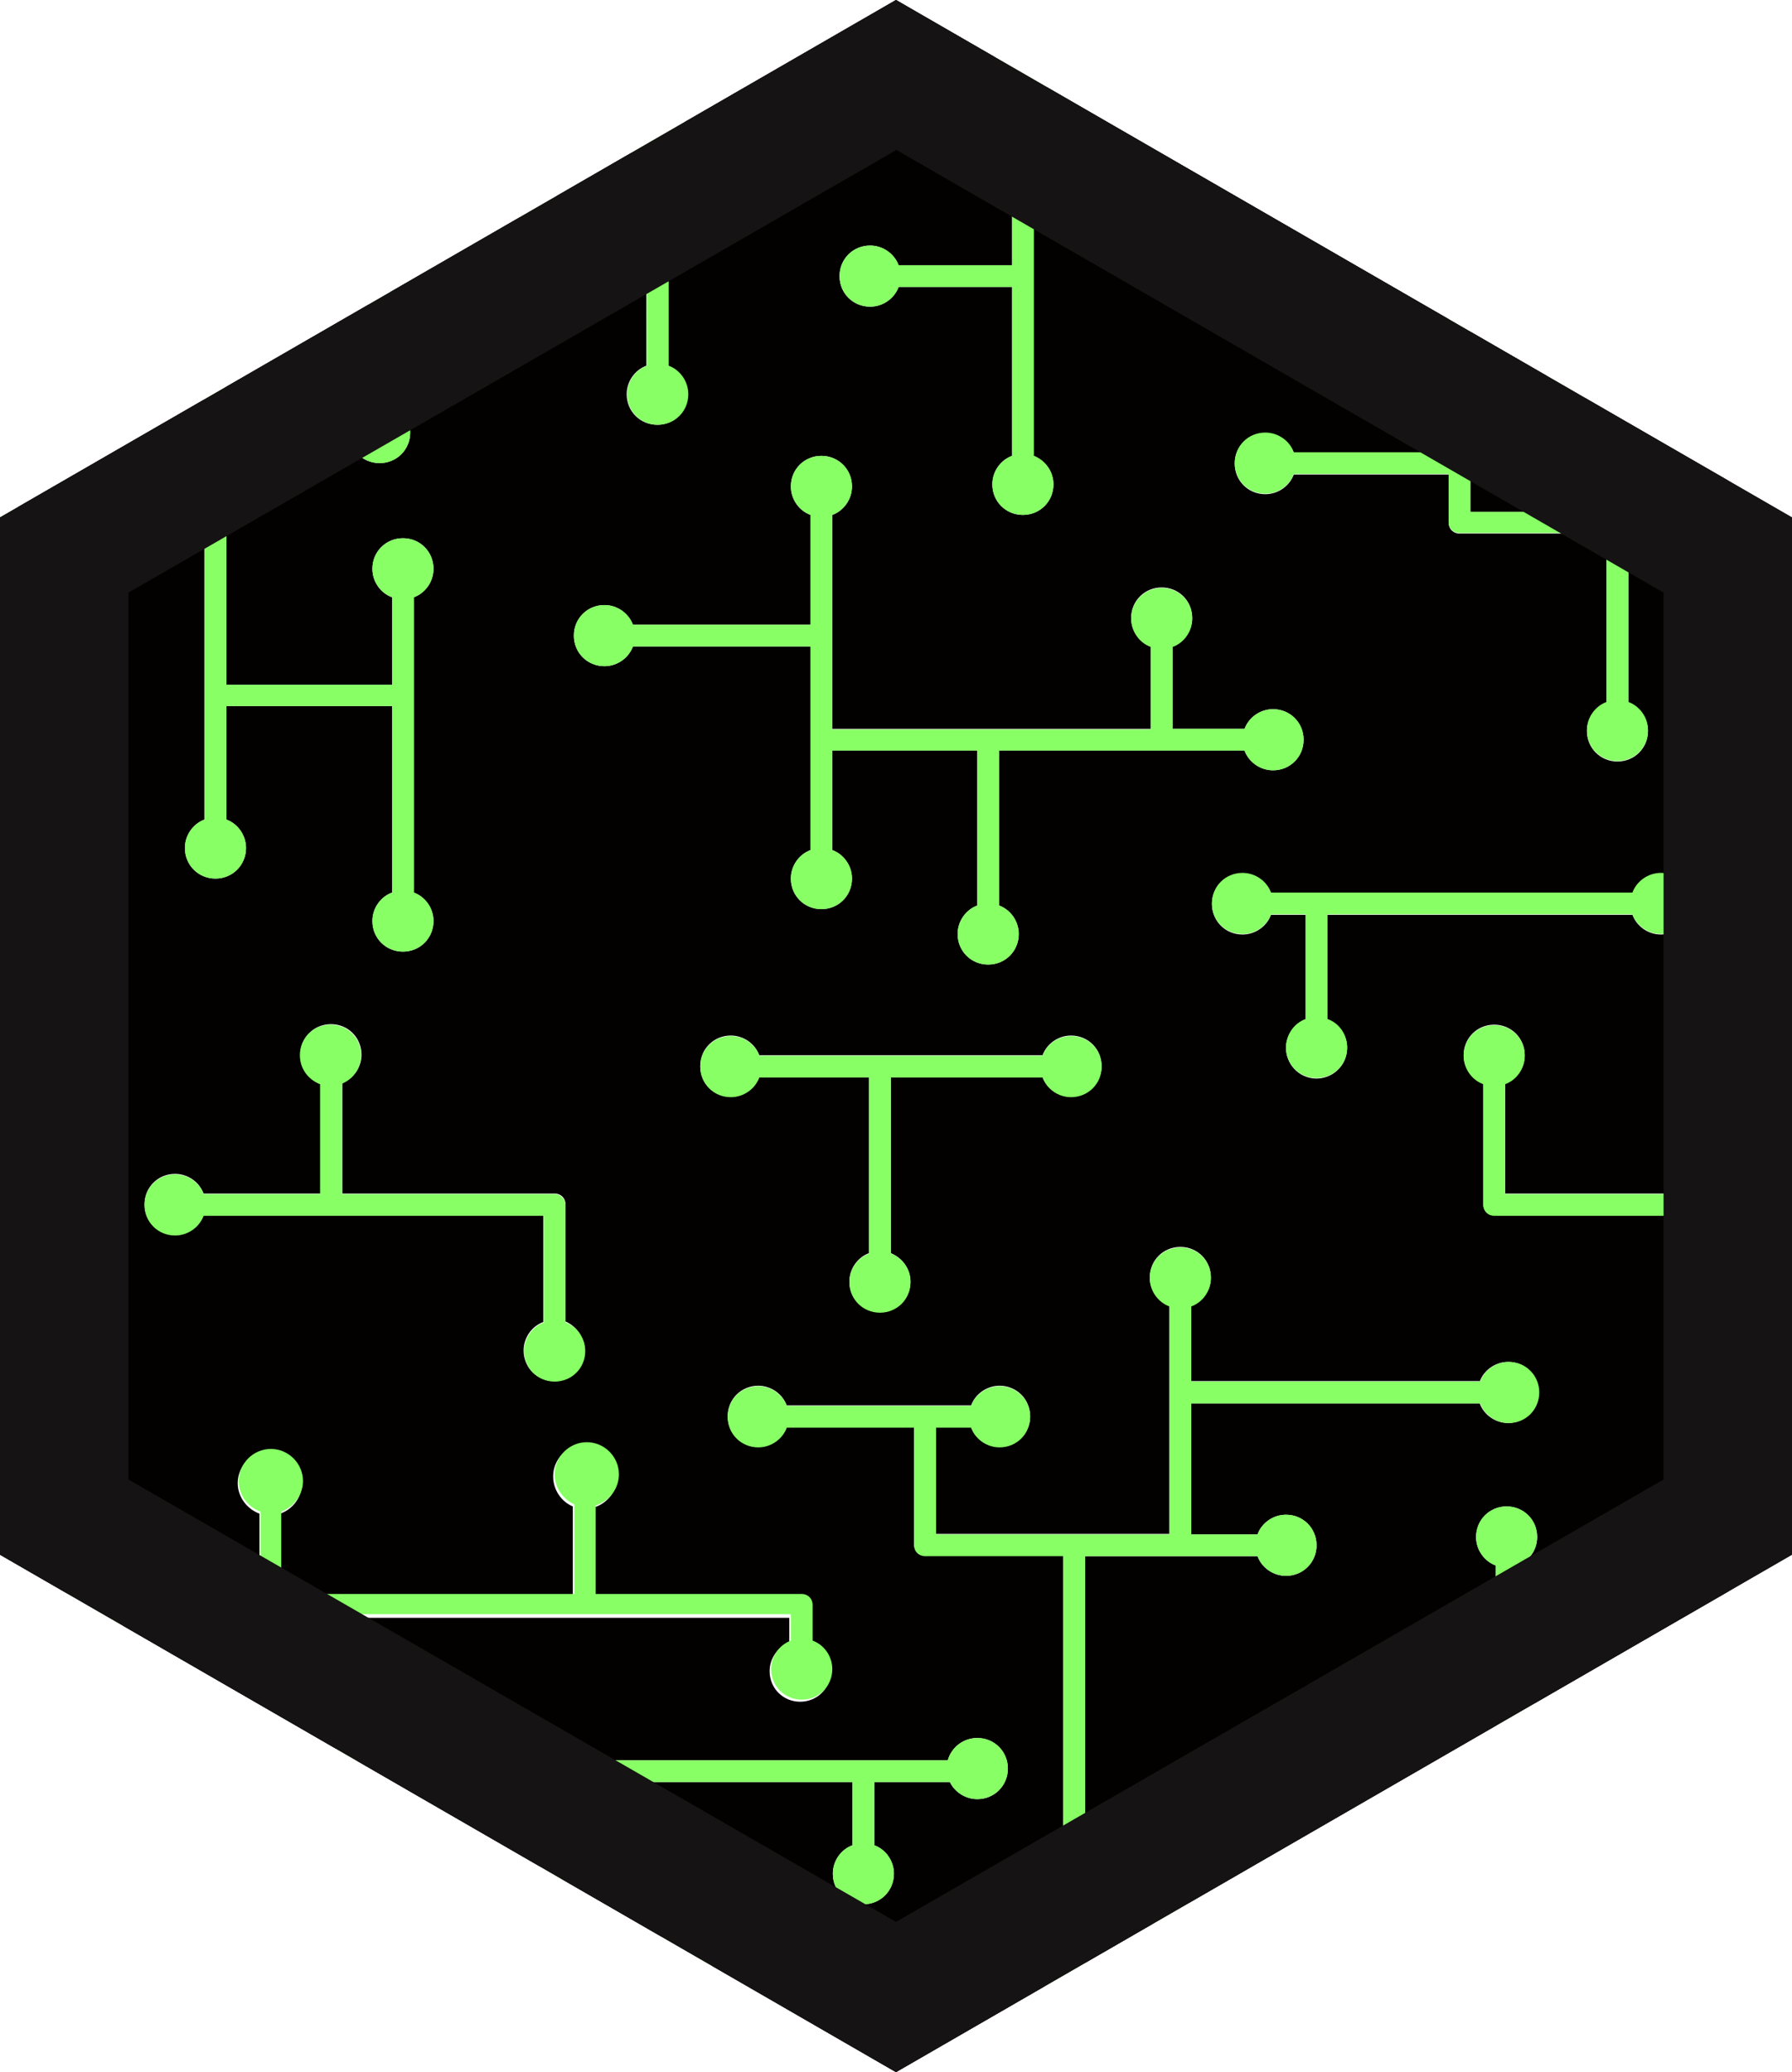 <?xml version="1.0" encoding="utf-8"?>
<!-- Generator: Adobe Illustrator 24.1.1, SVG Export Plug-In . SVG Version: 6.00 Build 0)  -->
<svg version="1.1" id="Layer_1" xmlns="http://www.w3.org/2000/svg" xmlns:xlink="http://www.w3.org/1999/xlink" x="0px" y="0px"
	 viewBox="0 0 346 400" style="enable-background:new 0 0 346 400;" xml:space="preserve">
<style type="text/css">
	.st0{clip-path:url(#SVGID_2_);}
	.st1{fill:#030000;}
	.st2{fill:#87FF65;}
	.st3{display:none;fill:url(#SVGID_3_);}
	.st4{fill:#151313;}
	.st5{display:none;fill:#877D52;}
	.st6{display:none;}
	.st7{display:inline;fill:#D1B886;}
	.st8{display:inline;fill:#B5B57C;}
	.st9{display:inline;fill:#918E5A;}
	.st10{display:inline;fill:#4D491A;}
	.st11{display:inline;}
	.st12{fill:#4D491A;}
</style>
<g id="Hexagons">
	<g id="Desert">
		<g>
			<g>
				<g>
					<g>
						<g>
							<defs>
								<polygon id="SVGID_1_" points="-0.2,100 -0.2,300 173,400 346.2,300 346.2,100 173,0 								"/>
							</defs>
							<clipPath id="SVGID_2_">
								<use xlink:href="#SVGID_1_"  style="overflow:visible;"/>
							</clipPath>
							<g class="st0">
								<path class="st1" d="M330.2-635.8c1.6,0.6,2.9,1.9,3.5,3.5v-46.2h-3.5V-635.8z"/>
								<path class="st1" d="M283.9-814.3h34.6c0.8-2.2,3-3.8,5.5-3.8c3.3,0,5.9,2.6,5.9,5.9c0,3.3-2.6,5.9-5.9,5.9
									c-2.5,0-4.7-1.6-5.5-3.8h-4.1v32.6c2.2,0.8,3.8,3,3.8,5.5c0,3.3-2.6,5.9-5.9,5.9c-3.3,0-5.9-2.6-5.9-5.9
									c0-2.5,1.6-4.7,3.8-5.5v-32.6h-28.4c-1.2,0-2.1-0.9-2.1-2.1v-9.3h-29.9c-0.8,2.2-3,3.8-5.5,3.8c-3.3,0-5.9-2.6-5.9-5.9
									c0-3.3,2.6-5.9,5.9-5.9c2.5,0,4.7,1.6,5.5,3.8h29.9v-24.9h-80.2v25.5c2.2,0.8,3.8,3,3.8,5.5c0,3.3-2.6,5.9-5.9,5.9
									c-3.3,0-5.9-2.6-5.9-5.9c0-2.5,1.6-4.7,3.8-5.5v-25.5H129v8.1c2.2,0.8,3.8,3,3.8,5.5c0,3.3-2.6,5.9-5.9,5.9
									c-3.3,0-5.9-2.6-5.9-5.9c0-2.5,1.6-4.7,3.8-5.5v-8.1H75.4v15.5c2.2,0.8,3.8,3,3.8,5.5c0,3.3-2.6,5.9-5.9,5.9
									c-3.3,0-5.9-2.6-5.9-5.9c0-2.5,1.6-4.7,3.8-5.5v-15.5H43.7v69.7h32v-16.9c-2.2-0.8-3.8-3-3.8-5.5c0-3.3,2.6-5.9,5.9-5.9
									c3.3,0,5.9,2.6,5.9,5.9c0,2.5-1.6,4.7-3.8,5.5v57c2.2,0.8,3.8,3,3.8,5.5c0,3.3-2.6,5.9-5.9,5.9c-3.3,0-5.9-2.6-5.9-5.9
									c0-2.5,1.6-4.7,3.8-5.5v-36h-32v21.9c2.2,0.8,3.8,3,3.8,5.5c0,3.3-2.6,5.9-5.9,5.9c-3.3,0-5.9-2.6-5.9-5.9
									c0-2.5,1.6-4.7,3.8-5.5V-811h-40c-0.8,2.2-3,3.8-5.5,3.8c-3.3,0-5.9-2.6-5.9-5.9c0-3.3,2.6-5.9,5.9-5.9
									c2.5,0,4.7,1.6,5.5,3.8h40v-35.5h-51.8v7c0,1.2-0.9,2.1-2.1,2.1h-21.4v43.7c2.2,0.8,3.8,3,3.8,5.5c0,3.3-2.6,5.9-5.9,5.9
									c-3.3,0-5.9-2.6-5.9-5.9c0-2.5,1.6-4.7,3.8-5.5v-43.7h-26.6c-0.8,2.2-3,3.8-5.5,3.8c-3.3,0-5.9-2.6-5.9-5.9
									c0-3.3,2.6-5.9,5.9-5.9c2.5,0,4.7,1.6,5.5,3.8H-40v-4.9h-61.8v63.5h22.4c1.2,0,2.1,0.9,2.1,2.1v32.7c2.2,0.8,3.8,3,3.8,5.5
									c0,3.3-2.6,5.9-5.9,5.9c-3.3,0-5.9-2.6-5.9-5.9c0-2.5,1.6-4.7,3.8-5.5V-783h-55.8c-0.9,2.4-3.2,4.2-5.9,4.2
									c-3.4,0-6.2-2.8-6.2-6.2s2.8-6.2,6.2-6.2c2.7,0,5,1.7,5.9,4.2h31.3v-63.5h-60.4v10.2h23.8c0.8-2.2,3-3.8,5.5-3.8
									c3.3,0,5.9,2.6,5.9,5.9c0,3.3-2.6,5.9-5.9,5.9c-2.5,0-4.7-1.6-5.5-3.8h-23.8v153.6h15.8v-21.2c-2.2-0.8-3.8-3-3.8-5.5
									c0-3.3,2.6-5.9,5.9-5.9c3.3,0,5.9,2.6,5.9,5.9c0,2.5-1.6,4.7-3.8,5.5v21.2h25.3v-32.8c-2.2-0.8-3.8-3-3.8-5.5
									c0-3.3,2.6-5.9,5.9-5.9c3.3,0,5.9,2.6,5.9,5.9c0,2.5-1.6,4.7-3.8,5.5v32.8h5.8c0.8-2.2,3-3.8,5.5-3.8c3.3,0,5.9,2.6,5.9,5.9
									c0,3.3-2.6,5.9-5.9,5.9c-2.5,0-4.7-1.6-5.5-3.8h-55.3v46.2c0.2,0.6,0.3,1.3,0.3,2s-0.1,1.4-0.3,2v74.2
									c2.4,0.1,4.5,1.6,5.3,3.8h15.9v-58.4c-2.2-0.8-3.8-3-3.8-5.5c0-3.3,2.6-5.9,5.9-5.9c3.3,0,5.9,2.6,5.9,5.9
									c0,2.5-1.6,4.7-3.8,5.5v58.4h27.9c0.8-2.2,3-3.8,5.5-3.8c3.3,0,5.9,2.6,5.9,5.9c0,3.3-2.6,5.9-5.9,5.9
									c-2.5,0-4.7-1.6-5.5-3.8h-9.2v40.2c2.2,0.8,3.8,3,3.8,5.5c0,3.3-2.6,5.9-5.9,5.9c-3.3,0-5.9-2.6-5.9-5.9
									c0-2.5,1.6-4.7,3.8-5.5v-40.2H-161c-0.8,2.2-2.9,3.7-5.3,3.8v65.5h0.3c0.8-2.2,3-3.8,5.5-3.8c3.3,0,5.9,2.6,5.9,5.9
									c0,3.3-2.6,5.9-5.9,5.9c-2.5,0-4.7-1.6-5.5-3.8h-0.3v28.7h13.1c0.8-2.2,3-3.8,5.5-3.8c3.3,0,5.9,2.6,5.9,5.9
									c0,3.3-2.6,5.9-5.9,5.9c-2.5,0-4.7-1.6-5.5-3.8h-13.1v45.7v10.2h23.8c0.8-2.2,3-3.8,5.5-3.8c3.3,0,5.9,2.6,5.9,5.9
									c0,3.3-2.6,5.9-5.9,5.9c-2.5,0-4.7-1.6-5.5-3.8h-23.8v153.6h15.8v-21.2c-2.2-0.8-3.8-3-3.8-5.5c0-3.3,2.6-5.9,5.9-5.9
									c3.3,0,5.9,2.6,5.9,5.9c0,2.5-1.6,4.7-3.8,5.5v21.2h25.3v-32.8c-2.2-0.8-3.8-3-3.8-5.5c0-3.3,2.6-5.9,5.9-5.9
									c3.3,0,5.9,2.6,5.9,5.9c0,2.5-1.6,4.7-3.8,5.5v32.8h5.8c0.8-2.2,3-3.8,5.5-3.8c3.3,0,5.9,2.6,5.9,5.9c0,3.3-2.6,5.9-5.9,5.9
									c-2.5,0-4.7-1.6-5.5-3.8h-55.3v46.2c0.2,0.6,0.3,1.3,0.3,2c0,0.7-0.1,1.4-0.3,2v74.2c2.4,0.1,4.5,1.6,5.3,3.8h15.9v-58.4
									c-2.2-0.8-3.8-3-3.8-5.5c0-3.3,2.6-5.9,5.9-5.9c3.3,0,5.9,2.6,5.9,5.9c0,2.5-1.6,4.7-3.8,5.5v58.4h27.9
									c0.8-2.2,3-3.8,5.5-3.8c3.3,0,5.9,2.6,5.9,5.9c0,3.3-2.6,5.9-5.9,5.9c-2.5,0-4.7-1.6-5.5-3.8h-9.2v40.2
									c2.2,0.8,3.8,3,3.8,5.5c0,3.3-2.6,5.9-5.9,5.9c-3.3,0-5.9-2.6-5.9-5.9c0-2.5,1.6-4.7,3.8-5.5v-40.2H-161
									c-0.8,2.2-2.9,3.7-5.3,3.8v65.5h0.3c0.8-2.2,3-3.8,5.5-3.8c3.3,0,5.9,2.6,5.9,5.9c0,3.3-2.6,5.9-5.9,5.9
									c-2.5,0-4.7-1.6-5.5-3.8h-0.3v28.7h13.1c0.8-2.2,3-3.8,5.5-3.8c3.3,0,5.9,2.6,5.9,5.9s-2.6,5.9-5.9,5.9
									c-2.5,0-4.7-1.6-5.5-3.8h-13.1v45.7v10.2h23.8c0.8-2.2,3-3.8,5.5-3.8c3.3,0,5.9,2.6,5.9,5.9s-2.6,5.9-5.9,5.9
									c-2.5,0-4.7-1.6-5.5-3.8h-23.8v153.6h15.8v-21.2c-2.2-0.8-3.8-3-3.8-5.5c0-3.3,2.6-5.9,5.9-5.9c3.3,0,5.9,2.6,5.9,5.9
									c0,2.5-1.6,4.7-3.8,5.5v21.2h25.3v-32.8c-2.2-0.8-3.8-3-3.8-5.5c0-3.3,2.6-5.9,5.9-5.9c3.3,0,5.9,2.6,5.9,5.9
									c0,2.5-1.6,4.7-3.8,5.5v32.8h5.8c0.8-2.2,3-3.8,5.5-3.8c3.3,0,5.9,2.6,5.9,5.9s-2.6,5.9-5.9,5.9c-2.5,0-4.7-1.6-5.5-3.8
									h-55.3v46.2c0.2,0.6,0.3,1.3,0.3,2s-0.1,1.4-0.3,2V359c2.4,0.1,4.5,1.6,5.3,3.8h15.9v-58.4c-2.2-0.8-3.8-3-3.8-5.5
									c0-3.3,2.6-5.9,5.9-5.9c3.3,0,5.9,2.6,5.9,5.9c0,2.5-1.6,4.7-3.8,5.5v58.4h27.9c0.8-2.2,3-3.8,5.5-3.8
									c3.3,0,5.9,2.6,5.9,5.9s-2.6,5.9-5.9,5.9c-2.5,0-4.7-1.6-5.5-3.8h-9.2v40.2c2.2,0.8,3.8,3,3.8,5.5c0,3.3-2.6,5.9-5.9,5.9
									c-3.3,0-5.9-2.6-5.9-5.9c0-2.5,1.6-4.7,3.8-5.5V367H-161c-0.8,2.2-2.9,3.7-5.3,3.8v65.5h0.3c0.8-2.2,3-3.8,5.5-3.8
									c3.3,0,5.9,2.6,5.9,5.9c0,3.3-2.6,5.9-5.9,5.9c-2.5,0-4.7-1.6-5.5-3.8h-0.3v28.7h13.1c0.8-2.2,3-3.8,5.5-3.8
									c3.3,0,5.9,2.6,5.9,5.9c0,3.3-2.6,5.9-5.9,5.9c-2.5,0-4.7-1.6-5.5-3.8h-13.1V519h60.4v-5.7c-2.2-0.8-3.8-3-3.8-5.5
									c0-3.3,2.6-5.9,5.9-5.9c3.3,0,5.9,2.6,5.9,5.9c0,2.5-1.6,4.7-3.8,5.5v5.7H-40v-40.1c-2.2-0.8-3.8-3-3.8-5.5
									c0-3.3,2.6-5.9,5.9-5.9c3.3,0,5.9,2.6,5.9,5.9c0,2.5-1.6,4.7-3.8,5.5V519h19.3v-19.3c-2.2-0.8-3.8-3-3.8-5.5
									c0-3.3,2.6-5.9,5.9-5.9c3.3,0,5.9,2.6,5.9,5.9c0,2.5-1.6,4.7-3.8,5.5V519h51.8v-1.2c-2.2-0.8-3.8-3-3.8-5.5
									c0-3.3,2.6-5.9,5.9-5.9c3.3,0,5.9,2.6,5.9,5.9c0,2.5-1.6,4.7-3.8,5.5v1.2h27.6v-33.8c-2.2-0.8-3.8-3-3.8-5.5
									c0-3.3,2.6-5.9,5.9-5.9c3.3,0,5.9,2.6,5.9,5.9c0,2.5-1.6,4.7-3.8,5.5v9.2h49.5v-5.8c-2.2-0.8-3.8-3-3.8-5.5
									c0-3.3,2.6-5.9,5.9-5.9c3.3,0,5.9,2.6,5.9,5.9c0,2.5-1.6,4.7-3.8,5.5V519h66.4V512h-21.9c-0.8,2.2-3,3.8-5.5,3.8
									c-3.3,0-5.9-2.6-5.9-5.9c0-3.3,2.6-5.9,5.9-5.9c2.5,0,4.7,1.6,5.5,3.8h21.9v-32.6c-2.2-0.8-3.8-3-3.8-5.5
									c0-3.3,2.6-5.9,5.9-5.9c3.3,0,5.9,2.6,5.9,5.9c0,2.5-1.6,4.7-3.8,5.5V519h80.2v-25.1c-2.2-0.8-3.8-3-3.8-5.5
									c0-3.3,2.6-5.9,5.9-5.9c3.3,0,5.9,2.6,5.9,5.9c0,2.5-1.6,4.7-3.8,5.5V519h49.7v-45.7h-10.9v15.9c2.2,0.8,3.8,3,3.8,5.5
									c0,3.3-2.6,5.9-5.9,5.9c-3.3,0-5.9-2.6-5.9-5.9c0-2.5,1.6-4.7,3.8-5.5v-48.7H284c-0.8,2.2-3,3.8-5.5,3.8
									c-3.3,0-5.9-2.6-5.9-5.9c0-3.3,2.6-5.9,5.9-5.9c2.5,0,4.7,1.6,5.5,3.8h34.6V402c-2.2-0.8-3.8-3-3.8-5.5
									c0-3.3,2.6-5.9,5.9-5.9c3.3,0,5.9,2.6,5.9,5.9c0,2.5-1.6,4.7-3.8,5.5v34.3h10.9v-65.5c-0.1,0-0.1,0-0.2,0
									c-3.3,0-5.9-2.6-5.9-5.9c0-3.3,2.6-5.9,5.9-5.9c0.1,0,0.1,0,0.2,0v-74.2c-0.8,2.3-3,3.9-5.6,3.9c-3.3,0-5.9-2.6-5.9-5.9
									c0-2.5,1.6-4.7,3.8-5.5v-42.7h-37.5c-1.2,0-2.1-0.9-2.1-2.1v-23.3c-2.2-0.8-3.8-3-3.8-5.5c0-3.3,2.6-5.9,5.9-5.9
									c3.3,0,5.9,2.6,5.9,5.9c0,2.5-1.6,4.7-3.8,5.5v21.2h43V76.8h-49.7v22h34.6c0.8-2.2,3-3.8,5.5-3.8c3.3,0,5.9,2.6,5.9,5.9
									c0,3.3-2.6,5.9-5.9,5.9c-2.5,0-4.7-1.6-5.5-3.8h-4.1v32.6c2.2,0.8,3.8,3,3.8,5.5c0,3.3-2.6,5.9-5.9,5.9
									c-3.3,0-5.9-2.6-5.9-5.9c0-2.5,1.6-4.7,3.8-5.5V103h-28.4c-1.2,0-2.1-0.9-2.1-2.1v-9.3h-29.9c-0.8,2.2-3,3.8-5.5,3.8
									c-3.3,0-5.9-2.6-5.9-5.9s2.6-5.9,5.9-5.9c2.5,0,4.7,1.6,5.5,3.8h29.9V62.5V37.3c-2.2-0.8-3.8-3-3.8-5.5
									c0-3.3,2.6-5.9,5.9-5.9c3.3,0,5.9,2.6,5.9,5.9c0,2.5-1.6,4.7-3.8,5.5v25.1v10.2h49.7V62.5V16.8h-10.9v15.9
									c2.2,0.8,3.8,3,3.8,5.5c0,3.3-2.6,5.9-5.9,5.9c-3.3,0-5.9-2.6-5.9-5.9c0-2.5,1.6-4.7,3.8-5.5V-16H284
									c-0.8,2.2-3,3.8-5.5,3.8c-3.3,0-5.9-2.6-5.9-5.9s2.6-5.9,5.9-5.9c2.5,0,4.7,1.6,5.5,3.8h34.6v-34.3c-2.2-0.8-3.8-3-3.8-5.5
									c0-3.3,2.6-5.9,5.9-5.9c3.3,0,5.9,2.6,5.9,5.9c0,2.5-1.6,4.7-3.8,5.5v34.3h10.9v-65.5c-0.1,0-0.1,0-0.2,0
									c-3.3,0-5.9-2.6-5.9-5.9c0-3.3,2.6-5.9,5.9-5.9c0.1,0,0.1,0,0.2,0v-74.2c-0.8,2.3-3,3.9-5.6,3.9c-3.3,0-5.9-2.6-5.9-5.9
									c0-2.5,1.6-4.7,3.8-5.5v-42.7h-37.5c-1.2,0-2.1-0.9-2.1-2.1v-23.3c-2.2-0.8-3.8-3-3.8-5.5c0-3.3,2.6-5.9,5.9-5.9
									c3.3,0,5.9,2.6,5.9,5.9c0,2.5-1.6,4.7-3.8,5.5v21.2h43v-153.6h-49.7v22h34.6c0.8-2.2,3-3.8,5.5-3.8c3.3,0,5.9,2.6,5.9,5.9
									c0,3.3-2.6,5.9-5.9,5.9c-2.5,0-4.7-1.6-5.5-3.8h-4.1v32.6c2.2,0.8,3.8,3,3.8,5.5c0,3.3-2.6,5.9-5.9,5.9
									c-3.3,0-5.9-2.6-5.9-5.9c0-2.5,1.6-4.7,3.8-5.5v-32.6h-28.4c-1.2,0-2.1-0.9-2.1-2.1v-9.3h-29.9c-0.8,2.2-3,3.8-5.5,3.8
									c-3.3,0-5.9-2.6-5.9-5.9c0-3.3,2.6-5.9,5.9-5.9c2.5,0,4.7,1.6,5.5,3.8h29.9v-24.9v0v-25.1c-2.2-0.8-3.8-3-3.8-5.5
									c0-3.3,2.6-5.9,5.9-5.9c3.3,0,5.9,2.6,5.9,5.9c0,2.5-1.6,4.7-3.8,5.5v25.1v0v10.2h49.7v-10.2v-45.7h-10.9v15.9
									c2.2,0.8,3.8,3,3.8,5.5c0,3.3-2.6,5.9-5.9,5.9c-3.3,0-5.9-2.6-5.9-5.9c0-2.5,1.6-4.7,3.8-5.5v-48.7H284
									c-0.8,2.2-3,3.8-5.5,3.8c-3.3,0-5.9-2.6-5.9-5.9c0-3.3,2.6-5.9,5.9-5.9c2.5,0,4.7,1.6,5.5,3.8h34.6v-34.3
									c-2.2-0.8-3.8-3-3.8-5.5c0-3.3,2.6-5.9,5.9-5.9c3.3,0,5.9,2.6,5.9,5.9c0,2.5-1.6,4.7-3.8,5.5v34.3h10.9v-65.5
									c-0.1,0-0.1,0-0.2,0c-3.3,0-5.9-2.6-5.9-5.9c0-3.3,2.6-5.9,5.9-5.9c0.1,0,0.1,0,0.2,0v-74.2c-0.8,2.3-3,3.9-5.6,3.9
									c-3.3,0-5.9-2.6-5.9-5.9c0-2.5,1.6-4.7,3.8-5.5v-42.7h-37.5c-1.2,0-2.1-0.9-2.1-2.1v-23.3c-2.2-0.8-3.8-3-3.8-5.5
									c0-3.3,2.6-5.9,5.9-5.9c3.3,0,5.9,2.6,5.9,5.9c0,2.5-1.6,4.7-3.8,5.5v21.2h43v-153.6h-49.7V-814.3z M116.7-796.4
									c2.5,0,4.7,1.6,5.5,3.8h34.3v-21.2c-2.2-0.8-3.8-3-3.8-5.5c0-3.3,2.6-5.9,5.9-5.9c3.3,0,5.9,2.6,5.9,5.9
									c0,2.5-1.6,4.7-3.8,5.5v41.3h61.5v-15.9c-2.2-0.8-3.8-3-3.8-5.5c0-3.3,2.6-5.9,5.9-5.9c3.3,0,5.9,2.6,5.9,5.9
									c0,2.5-1.6,4.7-3.8,5.5v15.9h13.9c0.8-2.2,3-3.8,5.5-3.8c3.3,0,5.9,2.6,5.9,5.9c0,3.3-2.6,5.9-5.9,5.9
									c-2.5,0-4.7-1.6-5.5-3.8h-47.4v29.9c2.2,0.8,3.8,3,3.8,5.5c0,3.3-2.6,5.9-5.9,5.9c-3.3,0-5.9-2.6-5.9-5.9
									c0-2.5,1.6-4.7,3.8-5.5v-29.9h-28v19.2c2.2,0.8,3.8,3,3.8,5.5c0,3.3-2.6,5.9-5.9,5.9c-3.3,0-5.9-2.6-5.9-5.9
									c0-2.5,1.6-4.7,3.8-5.5v-39.3h-34.3c-0.8,2.2-3,3.8-5.5,3.8c-3.3,0-5.9-2.6-5.9-5.9C110.8-793.7,113.5-796.4,116.7-796.4z
									 M175.8-665.7c0,3.3-2.6,5.9-5.9,5.9c-3.3,0-5.9-2.6-5.9-5.9c0-2.5,1.6-4.7,3.8-5.5v-34h-21.2c-0.8,2.2-3,3.8-5.5,3.8
									c-3.3,0-5.9-2.6-5.9-5.9s2.6-5.9,5.9-5.9c2.5,0,4.7,1.6,5.5,3.8h54.7c0.8-2.2,3-3.8,5.5-3.8c3.3,0,5.9,2.6,5.9,5.9
									s-2.6,5.9-5.9,5.9c-2.5,0-4.7-1.6-5.5-3.8H172v34C174.2-670.4,175.8-668.2,175.8-665.7z M160.7-591c0,3.3-2.6,5.9-5.9,5.9
									c-3.3,0-5.9-2.6-5.9-5.9c0-2.5,1.6-4.7,3.8-5.5v-4.8H69v74.9c2.2,0.8,3.8,3,3.8,5.5c0,3.3-2.6,5.9-5.9,5.9
									c-3.3,0-5.9-2.6-5.9-5.9c0-2.5,1.6-4.7,3.8-5.5v-12.5H22.1v51.9h36.8c0.8-2.2,3-3.8,5.5-3.8c3.3,0,5.9,2.6,5.9,5.9
									c0,3.3-2.6,5.9-5.9,5.9c-2.5,0-4.7-1.6-5.5-3.8H22.1v49c2.2,0.8,3.8,3,3.8,5.5c0,3.3-2.6,5.9-5.9,5.9
									c-3.3,0-5.9-2.6-5.9-5.9c0-2.5,1.6-4.7,3.8-5.5v-49H6.1c-0.8,2.2-3,3.8-5.5,3.8c-3.3,0-5.9-2.6-5.9-5.9
									c0-3.3,2.6-5.9,5.9-5.9c2.5,0,4.7,1.6,5.5,3.8h11.8v-51.9h-39c-0.9,2.4-3.2,4.2-5.9,4.2c-3.4,0-6.2-2.8-6.2-6.2
									c0-3.4,2.8-6.2,6.2-6.2c2.7,0,5,1.7,5.9,4.2h85.9v-58.2H24.5c-0.9,2.4-3.2,4.2-5.9,4.2c-3.4,0-6.2-2.8-6.2-6.2
									c0-3.4,2.8-6.2,6.2-6.2c2.7,0,5,1.7,5.9,4.2h25.6v-15.9c-2.4-0.9-4.2-3.2-4.2-5.9c0-3.4,2.8-6.2,6.2-6.2s6.2,2.8,6.2,6.2
									c0,2.7-1.7,5-4.2,5.9v15.9h56.5v-17.3c-2.2-0.9-3.8-3.2-3.8-5.8c0-3.4,2.8-6.2,6.2-6.2c3.4,0,6.2,2.8,6.2,6.2
									c0,2.8-1.9,5.2-4.5,6v17.1h39.8c1.2,0,2.1,0.9,2.1,2.1v6.9C159.1-595.6,160.7-593.5,160.7-591z M172.6-551.4
									c0,3.3-2.6,5.9-5.9,5.9c-3.3,0-5.9-2.6-5.9-5.9c0-2.5,1.6-4.7,3.8-5.5v-12.2h-56.2v32h17.9c0.8-2.2,3-3.8,5.5-3.8
									c3.3,0,5.9,2.6,5.9,5.9c0,3.3-2.6,5.9-5.9,5.9c-2.5,0-4.7-1.6-5.5-3.8h-17.9v70.3h60.9V-480h-23.4c-0.8,2.2-3,3.8-5.5,3.8
									c-3.3,0-5.9-2.6-5.9-5.9c0-3.3,2.6-5.9,5.9-5.9c2.5,0,4.7,1.6,5.5,3.8h23.4v-13.9c-2.2-0.8-3.8-3-3.8-5.5
									c0-3.3,2.6-5.9,5.9-5.9s5.9,2.6,5.9,5.9c0,2.5-1.6,4.7-3.8,5.5v13.9h21.9c0.8-2.2,3-3.8,5.5-3.8c3.3,0,5.9,2.6,5.9,5.9
									c0,3.3-2.6,5.9-5.9,5.9c-2.5,0-4.7-1.6-5.5-3.8h-21.9v19.5c0,1.2-0.9,2.1-2.1,2.1h-65c-1.2,0-2.1-0.9-2.1-2.1v-108.6h-6.8
									c-0.8,2.2-3,3.8-5.5,3.8c-3.3,0-5.9-2.6-5.9-5.9c0-3.3,2.6-5.9,5.9-5.9c2.5,0,4.7,1.6,5.5,3.8H183c0.7-2.5,3-4.3,5.7-4.3
									c3.3,0,5.9,2.6,5.9,5.9c0,3.3-2.6,5.9-5.9,5.9c-2.3,0-4.4-1.4-5.3-3.3h-14.6v12.2C171-556.1,172.6-554,172.6-551.4z
									 M129-424.6v30.5v0v8.1c2.2,0.8,3.8,3,3.8,5.5c0,3.3-2.6,5.9-5.9,5.9c-3.3,0-5.9-2.6-5.9-5.9c0-2.5,1.6-4.7,3.8-5.5v-8.1v0
									v-20.5H75.4v20.5v0v15.5c2.2,0.8,3.8,3,3.8,5.5c0,3.3-2.6,5.9-5.9,5.9c-3.3,0-5.9-2.6-5.9-5.9c0-2.5,1.6-4.7,3.8-5.5v-15.5
									v0v-33.8c-2.2-0.8-3.8-3-3.8-5.5c0-3.3,2.6-5.9,5.9-5.9c3.3,0,5.9,2.6,5.9,5.9c0,2.5-1.6,4.7-3.8,5.5v9.2h49.5v-5.8
									c-2.2-0.8-3.8-3-3.8-5.5c0-3.3,2.6-5.9,5.9-5.9c3.3,0,5.9,2.6,5.9,5.9C132.9-427.6,131.3-425.4,129-424.6z M112.9-195.8
									c0,3.3-2.6,5.9-5.9,5.9c-3.3,0-5.9-2.6-5.9-5.9c0-2.5,1.6-4.7,3.8-5.5v-20.6H39.3c-0.8,2.2-3,3.8-5.5,3.8
									c-3.3,0-5.9-2.6-5.9-5.9c0-3.3,2.6-5.9,5.9-5.9c2.5,0,4.7,1.6,5.5,3.8h22.6v-21.2c-2.3-0.8-3.9-3-3.9-5.6
									c0-3.3,2.6-5.9,5.9-5.9c3.3,0,5.9,2.6,5.9,5.9c0,2.5-1.6,4.6-3.7,5.5v21.3h41c1.2,0,2.1,0.9,2.1,2.1v22.6
									C111.3-200.5,112.9-198.4,112.9-195.8z M154.8-148.9c1.2,0,2.1,0.9,2.1,2.1v6.9c2.2,0.8,3.8,3,3.8,5.5
									c0,3.3-2.6,5.9-5.9,5.9c-3.3,0-5.9-2.6-5.9-5.9c0-2.5,1.6-4.7,3.8-5.5v-4.8H69v74.9c2.2,0.8,3.8,3,3.8,5.5
									c0,3.3-2.6,5.9-5.9,5.9c-3.3,0-5.9-2.6-5.9-5.9c0-2.5,1.6-4.7,3.8-5.5v-12.5H22.1v51.9h36.8c0.8-2.2,3-3.8,5.5-3.8
									c3.3,0,5.9,2.6,5.9,5.9c0,3.3-2.6,5.9-5.9,5.9c-2.5,0-4.7-1.6-5.5-3.8H22.1v49c2.2,0.8,3.8,3,3.8,5.5c0,3.3-2.6,5.9-5.9,5.9
									c-3.3,0-5.9-2.6-5.9-5.9c0-2.5,1.6-4.7,3.8-5.5v-49H6.1c-0.8,2.2-3,3.8-5.5,3.8c-3.3,0-5.9-2.6-5.9-5.9
									c0-3.3,2.6-5.9,5.9-5.9c2.5,0,4.7,1.6,5.5,3.8h11.8v-51.9h-39c-0.9,2.4-3.2,4.2-5.9,4.2c-3.4,0-6.2-2.8-6.2-6.2
									c0-3.4,2.8-6.2,6.2-6.2c2.7,0,5,1.7,5.9,4.2h85.9v-58.2H24.5c-0.9,2.4-3.2,4.2-5.9,4.2c-3.4,0-6.2-2.8-6.2-6.2
									c0-3.4,2.8-6.2,6.2-6.2c2.7,0,5,1.7,5.9,4.2h25.6v-15.9c-2.4-0.9-4.2-3.2-4.2-5.9c0-3.4,2.8-6.2,6.2-6.2s6.2,2.8,6.2,6.2
									c0,2.7-1.7,5-4.2,5.9v15.9h56.5v-17.3c-2.2-0.9-3.8-3.2-3.8-5.8c0-3.4,2.8-6.2,6.2-6.2c3.4,0,6.2,2.8,6.2,6.2
									c0,2.8-1.9,5.2-4.5,6v17.1H154.8z M175.8-209.1c0,3.3-2.6,5.9-5.9,5.9c-3.3,0-5.9-2.6-5.9-5.9c0-2.5,1.6-4.7,3.8-5.5v-34
									h-21.2c-0.8,2.2-3,3.8-5.5,3.8c-3.3,0-5.9-2.6-5.9-5.9c0-3.3,2.6-5.9,5.9-5.9c2.5,0,4.7,1.6,5.5,3.8h54.7
									c0.8-2.2,3-3.8,5.5-3.8c3.3,0,5.9,2.6,5.9,5.9c0,3.3-2.6,5.9-5.9,5.9c-2.5,0-4.7-1.6-5.5-3.8H172v34
									C174.2-213.8,175.8-211.7,175.8-209.1z M172.6-94.9c0,3.3-2.6,5.9-5.9,5.9c-3.3,0-5.9-2.6-5.9-5.9c0-2.5,1.6-4.7,3.8-5.5
									v-12.2h-56.2v32h17.9c0.8-2.2,3-3.8,5.5-3.8c3.3,0,5.9,2.6,5.9,5.9c0,3.3-2.6,5.9-5.9,5.9c-2.5,0-4.7-1.6-5.5-3.8h-17.9
									v70.3h60.9v-17.4h-23.4c-0.8,2.2-3,3.8-5.5,3.8c-3.3,0-5.9-2.6-5.9-5.9c0-3.3,2.6-5.9,5.9-5.9c2.5,0,4.7,1.6,5.5,3.8h23.4
									v-13.9c-2.2-0.8-3.8-3-3.8-5.5c0-3.3,2.6-5.9,5.9-5.9s5.9,2.6,5.9,5.9c0,2.5-1.6,4.7-3.8,5.5v13.9h21.9
									c0.8-2.2,3-3.8,5.5-3.8c3.3,0,5.9,2.6,5.9,5.9c0,3.3-2.6,5.9-5.9,5.9c-2.5,0-4.7-1.6-5.5-3.8h-21.9V-4
									c0,1.2-0.9,2.1-2.1,2.1h-65c-1.2,0-2.1-0.9-2.1-2.1v-108.6h-6.8c-0.8,2.2-3,3.8-5.5,3.8c-3.3,0-5.9-2.6-5.9-5.9
									c0-3.3,2.6-5.9,5.9-5.9c2.5,0,4.7,1.6,5.5,3.8H183c0.7-2.5,3-4.3,5.7-4.3c3.3,0,5.9,2.6,5.9,5.9c0,3.3-2.6,5.9-5.9,5.9
									c-2.3,0-4.4-1.4-5.3-3.3h-14.6v12.2C171-99.6,172.6-97.4,172.6-94.9z M129,32v30.5v8.1c2.2,0.8,3.8,3,3.8,5.5
									c0,3.3-2.6,5.9-5.9,5.9c-3.3,0-5.9-2.6-5.9-5.9c0-2.5,1.6-4.7,3.8-5.5v-8.1V42H75.4v20.5V78c2.2,0.8,3.8,3,3.8,5.5
									c0,3.3-2.6,5.9-5.9,5.9c-3.3,0-5.9-2.6-5.9-5.9c0-2.5,1.6-4.7,3.8-5.5V62.5V28.6c-2.2-0.8-3.8-3-3.8-5.5
									c0-3.3,2.6-5.9,5.9-5.9c3.3,0,5.9,2.6,5.9,5.9c0,2.5-1.6,4.7-3.8,5.5v9.2h49.5V32c-2.2-0.8-3.8-3-3.8-5.5
									c0-3.3,2.6-5.9,5.9-5.9c3.3,0,5.9,2.6,5.9,5.9C132.9,29,131.3,31.2,129,32z M112.9,260.7c0,3.3-2.6,5.9-5.9,5.9
									c-3.3,0-5.9-2.6-5.9-5.9c0-2.5,1.6-4.7,3.8-5.5v-20.6H39.3c-0.8,2.2-3,3.8-5.5,3.8c-3.3,0-5.9-2.6-5.9-5.9s2.6-5.9,5.9-5.9
									c2.5,0,4.7,1.6,5.5,3.8h22.6v-21.2c-2.3-0.8-3.9-3-3.9-5.6c0-3.3,2.6-5.9,5.9-5.9c3.3,0,5.9,2.6,5.9,5.9
									c0,2.5-1.6,4.6-3.7,5.5v21.3h41c1.2,0,2.1,0.9,2.1,2.1v22.6C111.3,256,112.9,258.2,112.9,260.7z M-25.5,318.3
									c0,3.3-2.6,5.9-5.9,5.9c-3.3,0-5.9-2.6-5.9-5.9c0-2.5,1.6-4.7,3.8-5.5v-48.2h46.6c0.8-2.2,3-3.8,5.5-3.8
									c3.3,0,5.9,2.6,5.9,5.9s-2.6,5.9-5.9,5.9c-2.5,0-4.7-1.6-5.5-3.8h-42.5v44C-27.1,313.6-25.5,315.7-25.5,318.3z M-0.5,102.1
									c-0.8,2.2-3,3.8-5.5,3.8c-3.3,0-5.9-2.6-5.9-5.9s2.6-5.9,5.9-5.9c2.5,0,4.7,1.6,5.5,3.8h40V62.5v-1.2
									c-2.2-0.8-3.8-3-3.8-5.5c0-3.3,2.6-5.9,5.9-5.9c3.3,0,5.9,2.6,5.9,5.9c0,2.5-1.6,4.7-3.8,5.5v1.2v69.7h32v-16.9
									c-2.2-0.8-3.8-3-3.8-5.5c0-3.3,2.6-5.9,5.9-5.9c3.3,0,5.9,2.6,5.9,5.9c0,2.5-1.6,4.7-3.8,5.5v57c2.2,0.8,3.8,3,3.8,5.5
									c0,3.3-2.6,5.9-5.9,5.9c-3.3,0-5.9-2.6-5.9-5.9c0-2.5,1.6-4.7,3.8-5.5v-36h-32v21.9c2.2,0.8,3.8,3,3.8,5.5
									c0,3.3-2.6,5.9-5.9,5.9c-3.3,0-5.9-2.6-5.9-5.9c0-2.5,1.6-4.7,3.8-5.5v-56.1H-0.5z M-32,120.8c0,3.3-2.6,5.9-5.9,5.9
									c-3.3,0-5.9-2.6-5.9-5.9c0-2.5,1.6-4.7,3.8-5.5V71.6h-26.6c-0.8,2.2-3,3.8-5.5,3.8c-3.3,0-5.9-2.6-5.9-5.9
									c0-3.3,2.6-5.9,5.9-5.9c2.5,0,4.7,1.6,5.5,3.8H-40v-4.9V22.4c-2.2-0.8-3.8-3-3.8-5.5c0-3.3,2.6-5.9,5.9-5.9
									c3.3,0,5.9,2.6,5.9,5.9c0,2.5-1.6,4.7-3.8,5.5v40.1v4.9h19.3v-4.9V43.2c-2.2-0.8-3.8-3-3.8-5.5c0-3.3,2.6-5.9,5.9-5.9
									c3.3,0,5.9,2.6,5.9,5.9c0,2.5-1.6,4.7-3.8,5.5v19.3v7c0,1.2-0.9,2.1-2.1,2.1h-21.4v43.7C-33.6,116.1-32,118.3-32,120.8z
									 M-42.9-40.3c0.8-2.2,3-3.8,5.5-3.8c3.3,0,5.9,2.6,5.9,5.9s-2.6,5.9-5.9,5.9c-2.5,0-4.7-1.6-5.5-3.8h-24.6v50.9
									c0,1.2-0.9,2.1-2.1,2.1h-18.6c-0.8,2.2-3,3.8-5.5,3.8c-3.3,0-5.9-2.6-5.9-5.9s2.6-5.9,5.9-5.9c2.5,0,4.7,1.6,5.5,3.8h16.5
									V-99.3c0-1.2,0.9-2.1,2.1-2.1h19.6c0.9-2.4,3.2-4.2,5.9-4.2c3.4,0,6.2,2.8,6.2,6.2c0,3.4-2.8,6.2-6.2,6.2
									c-2.7,0-5-1.7-5.9-4.2h-17.5v56.9H-42.9z M-32-335.8c0,3.3-2.6,5.9-5.9,5.9c-3.3,0-5.9-2.6-5.9-5.9c0-2.5,1.6-4.7,3.8-5.5
									V-385h-26.6c-0.8,2.2-3,3.8-5.5,3.8c-3.3,0-5.9-2.6-5.9-5.9c0-3.3,2.6-5.9,5.9-5.9c2.5,0,4.7,1.6,5.5,3.8H-40v-4.9v0v-40.1
									c-2.2-0.8-3.8-3-3.8-5.5c0-3.3,2.6-5.9,5.9-5.9c3.3,0,5.9,2.6,5.9,5.9c0,2.5-1.6,4.7-3.8,5.5v40.1v0v4.9h19.3v-4.9v0v-19.3
									c-2.2-0.8-3.8-3-3.8-5.5c0-3.3,2.6-5.9,5.9-5.9c3.3,0,5.9,2.6,5.9,5.9c0,2.5-1.6,4.7-3.8,5.5v19.3v0v7
									c0,1.2-0.9,2.1-2.1,2.1h-21.4v43.7C-33.6-340.4-32-338.3-32-335.8z M-42.9-496.9c0.8-2.2,3-3.8,5.5-3.8
									c3.3,0,5.9,2.6,5.9,5.9c0,3.3-2.6,5.9-5.9,5.9c-2.5,0-4.7-1.6-5.5-3.8h-24.6v50.9c0,1.2-0.9,2.1-2.1,2.1h-18.6
									c-0.8,2.2-3,3.8-5.5,3.8c-3.3,0-5.9-2.6-5.9-5.9c0-3.3,2.6-5.9,5.9-5.9c2.5,0,4.7,1.6,5.5,3.8h16.5v-111.9
									c0-1.2,0.9-2.1,2.1-2.1h19.6c0.9-2.4,3.2-4.2,5.9-4.2c3.4,0,6.2,2.8,6.2,6.2s-2.8,6.2-6.2,6.2c-2.7,0-5-1.7-5.9-4.2h-17.5
									v56.9H-42.9z M-6-362.5c2.5,0,4.7,1.6,5.5,3.8h40v-35.5v0v-1.2c-2.2-0.8-3.8-3-3.8-5.5c0-3.3,2.6-5.9,5.9-5.9
									c3.3,0,5.9,2.6,5.9,5.9c0,2.5-1.6,4.7-3.8,5.5v1.2v0v69.7h32v-16.9c-2.2-0.8-3.8-3-3.8-5.5c0-3.3,2.6-5.9,5.9-5.9
									c3.3,0,5.9,2.6,5.9,5.9c0,2.5-1.6,4.7-3.8,5.5v57c2.2,0.8,3.8,3,3.8,5.5c0,3.3-2.6,5.9-5.9,5.9c-3.3,0-5.9-2.6-5.9-5.9
									c0-2.5,1.6-4.7,3.8-5.5v-36h-32v21.9c2.2,0.8,3.8,3,3.8,5.5c0,3.3-2.6,5.9-5.9,5.9c-3.3,0-5.9-2.6-5.9-5.9
									c0-2.5,1.6-4.7,3.8-5.5v-56.1h-40c-0.8,2.2-3,3.8-5.5,3.8c-3.3,0-5.9-2.6-5.9-5.9C-12-359.8-9.3-362.5-6-362.5z M18.7-195.8
									c3.3,0,5.9,2.6,5.9,5.9c0,3.3-2.6,5.9-5.9,5.9c-2.5,0-4.7-1.6-5.5-3.8h-42.5v44c2.2,0.8,3.8,3,3.8,5.5
									c0,3.3-2.6,5.9-5.9,5.9c-3.3,0-5.9-2.6-5.9-5.9c0-2.5,1.6-4.7,3.8-5.5V-192h46.6C14-194.2,16.1-195.8,18.7-195.8z
									 M33.7-686.5c2.5,0,4.7,1.6,5.5,3.8h22.6v-21.2c-2.3-0.8-3.9-3-3.9-5.6c0-3.3,2.6-5.9,5.9-5.9c3.3,0,5.9,2.6,5.9,5.9
									c0,2.5-1.6,4.6-3.7,5.5v21.3h41c1.2,0,2.1,0.9,2.1,2.1v22.6c2.2,0.8,3.8,3,3.8,5.5c0,3.3-2.6,5.9-5.9,5.9
									c-3.3,0-5.9-2.6-5.9-5.9c0-2.5,1.6-4.7,3.8-5.5v-20.6H39.3c-0.8,2.2-3,3.8-5.5,3.8c-3.3,0-5.9-2.6-5.9-5.9
									C27.8-683.8,30.5-686.5,33.7-686.5z M18.7-652.4c3.3,0,5.9,2.6,5.9,5.9c0,3.3-2.6,5.9-5.9,5.9c-2.5,0-4.7-1.6-5.5-3.8h-42.5
									v44c2.2,0.8,3.8,3,3.8,5.5c0,3.3-2.6,5.9-5.9,5.9c-3.3,0-5.9-2.6-5.9-5.9c0-2.5,1.6-4.7,3.8-5.5v-48.2h46.6
									C14-650.8,16.1-652.4,18.7-652.4z M-105.5-632.5c-3.3,0-5.9-2.6-5.9-5.9c0-3.3,2.6-5.9,5.9-5.9c2.5,0,4.7,1.6,5.5,3.8h32.3
									v-59.7h-10.7c-0.8,2.2-3,3.8-5.5,3.8c-3.3,0-5.9-2.6-5.9-5.9c0-3.3,2.6-5.9,5.9-5.9c2.5,0,4.7,1.6,5.5,3.8h40.2v-36.9
									c-2.2-0.8-3.8-3-3.8-5.5c0-3.3,2.6-5.9,5.9-5.9c3.3,0,5.9,2.6,5.9,5.9c0,2.5-1.6,4.7-3.8,5.5v18.1H1c0.8-2.2,3-3.8,5.5-3.8
									c3.3,0,5.9,2.6,5.9,5.9c0,3.3-2.6,5.9-5.9,5.9c-2.5,0-4.7-1.6-5.5-3.8h-35v27.9c2.2,0.8,3.8,3,3.8,5.5
									c0,3.3-2.6,5.9-5.9,5.9c-3.3,0-5.9-2.6-5.9-5.9c0-2.5,1.6-4.7,3.8-5.5v-9.2h-25.3v90.1c2.2,0.8,3.8,3,3.8,5.5
									c0,3.3-2.6,5.9-5.9,5.9c-3.3,0-5.9-2.6-5.9-5.9c0-2.5,1.6-4.7,3.8-5.5v-26.2H-100C-100.8-634.1-103-632.5-105.5-632.5z
									 M-137.2-326.4c-0.9,2.4-3.2,4.2-5.9,4.2c-3.4,0-6.2-2.8-6.2-6.2c0-3.4,2.8-6.2,6.2-6.2c2.7,0,5,1.7,5.9,4.2h31.3v-63.5v0
									v-5.7c-2.2-0.8-3.8-3-3.8-5.5c0-3.3,2.6-5.9,5.9-5.9c3.3,0,5.9,2.6,5.9,5.9c0,2.5-1.6,4.7-3.8,5.5v5.7v0v63.5h22.4
									c1.2,0,2.1,0.9,2.1,2.1v32.7c2.2,0.8,3.8,3,3.8,5.5c0,3.3-2.6,5.9-5.9,5.9c-3.3,0-5.9-2.6-5.9-5.9c0-2.5,1.6-4.7,3.8-5.5
									v-30.6H-137.2z M-105.5-176c-3.3,0-5.9-2.6-5.9-5.9c0-3.3,2.6-5.9,5.9-5.9c2.5,0,4.7,1.6,5.5,3.8h32.3v-59.7h-10.7
									c-0.8,2.2-3,3.8-5.5,3.8c-3.3,0-5.9-2.6-5.9-5.9c0-3.3,2.6-5.9,5.9-5.9c2.5,0,4.7,1.6,5.5,3.8h40.2v-36.9
									c-2.2-0.8-3.8-3-3.8-5.5c0-3.3,2.6-5.9,5.9-5.9c3.3,0,5.9,2.6,5.9,5.9c0,2.5-1.6,4.7-3.8,5.5v18.1H1c0.8-2.2,3-3.8,5.5-3.8
									c3.3,0,5.9,2.6,5.9,5.9c0,3.3-2.6,5.9-5.9,5.9c-2.5,0-4.7-1.6-5.5-3.8h-35v27.9c2.2,0.8,3.8,3,3.8,5.5
									c0,3.3-2.6,5.9-5.9,5.9c-3.3,0-5.9-2.6-5.9-5.9c0-2.5,1.6-4.7,3.8-5.5v-9.2h-25.3v90.1c2.2,0.8,3.8,3,3.8,5.5
									c0,3.3-2.6,5.9-5.9,5.9c-3.3,0-5.9-2.6-5.9-5.9c0-2.5,1.6-4.7,3.8-5.5v-26.2H-100C-100.8-177.6-103-176-105.5-176z
									 M-137.2,130.2c-0.9,2.4-3.2,4.2-5.9,4.2c-3.4,0-6.2-2.8-6.2-6.2c0-3.4,2.8-6.2,6.2-6.2c2.7,0,5,1.7,5.9,4.2h31.3V62.5v-5.7
									c-2.2-0.8-3.8-3-3.8-5.5c0-3.3,2.6-5.9,5.9-5.9c3.3,0,5.9,2.6,5.9,5.9c0,2.5-1.6,4.7-3.8,5.5v5.7V126h22.4
									c1.2,0,2.1,0.9,2.1,2.1v32.7c2.2,0.8,3.8,3,3.8,5.5c0,3.3-2.6,5.9-5.9,5.9c-3.3,0-5.9-2.6-5.9-5.9c0-2.5,1.6-4.7,3.8-5.5
									v-30.6H-137.2z M-105.5,280.6c-3.3,0-5.9-2.6-5.9-5.9c0-3.3,2.6-5.9,5.9-5.9c2.5,0,4.7,1.6,5.5,3.8h32.3v-59.7h-10.7
									c-0.8,2.2-3,3.8-5.5,3.8c-3.3,0-5.9-2.6-5.9-5.9s2.6-5.9,5.9-5.9c2.5,0,4.7,1.6,5.5,3.8h40.2v-36.9c-2.2-0.8-3.8-3-3.8-5.5
									c0-3.3,2.6-5.9,5.9-5.9c3.3,0,5.9,2.6,5.9,5.9c0,2.5-1.6,4.7-3.8,5.5V190H1c0.8-2.2,3-3.8,5.5-3.8c3.3,0,5.9,2.6,5.9,5.9
									c0,3.3-2.6,5.9-5.9,5.9c-2.5,0-4.7-1.6-5.5-3.8h-35v27.9c2.2,0.8,3.8,3,3.8,5.5c0,3.3-2.6,5.9-5.9,5.9
									c-3.3,0-5.9-2.6-5.9-5.9c0-2.5,1.6-4.7,3.8-5.5v-9.2h-25.3V303c2.2,0.8,3.8,3,3.8,5.5c0,3.3-2.6,5.9-5.9,5.9
									c-3.3,0-5.9-2.6-5.9-5.9c0-2.5,1.6-4.7,3.8-5.5v-26.2H-100C-100.8,279-103,280.6-105.5,280.6z M-37.3,424.2
									c-2.5,0-4.7-1.6-5.5-3.8h-24.6v50.9c0,1.2-0.9,2.1-2.1,2.1h-18.6c-0.8,2.2-3,3.8-5.5,3.8c-3.3,0-5.9-2.6-5.9-5.9
									c0-3.3,2.6-5.9,5.9-5.9c2.5,0,4.7,1.6,5.5,3.8h16.5V357.3c0-1.2,0.9-2.1,2.1-2.1h19.6c0.9-2.4,3.2-4.2,5.9-4.2
									c3.4,0,6.2,2.8,6.2,6.2c0,3.4-2.8,6.2-6.2,6.2c-2.7,0-5-1.7-5.9-4.2h-17.5v56.9h24.6c0.8-2.2,3-3.8,5.5-3.8
									c3.3,0,5.9,2.6,5.9,5.9C-31.4,421.6-34.1,424.2-37.3,424.2z M69,311.9v74.9c2.2,0.8,3.8,3,3.8,5.5c0,3.3-2.6,5.9-5.9,5.9
									c-3.3,0-5.9-2.6-5.9-5.9c0-2.5,1.6-4.7,3.8-5.5v-12.5H22.1v51.9h36.8c0.8-2.2,3-3.8,5.5-3.8c3.3,0,5.9,2.6,5.9,5.9
									c0,3.3-2.6,5.9-5.9,5.9c-2.5,0-4.7-1.6-5.5-3.8H22.1v49c2.2,0.8,3.8,3,3.8,5.5c0,3.3-2.6,5.9-5.9,5.9
									c-3.3,0-5.9-2.6-5.9-5.9c0-2.5,1.6-4.7,3.8-5.5v-49H6.1c-0.8,2.2-3,3.8-5.5,3.8c-3.3,0-5.9-2.6-5.9-5.9
									c0-3.3,2.6-5.9,5.9-5.9c2.5,0,4.7,1.6,5.5,3.8h11.8v-51.9h-39c-0.9,2.4-3.2,4.2-5.9,4.2c-3.4,0-6.2-2.8-6.2-6.2
									c0-3.4,2.8-6.2,6.2-6.2c2.7,0,5,1.7,5.9,4.2h85.9v-58.2H24.5c-0.9,2.4-3.2,4.2-5.9,4.2c-3.4,0-6.2-2.8-6.2-6.2
									c0-3.4,2.8-6.2,6.2-6.2c2.7,0,5,1.7,5.9,4.2h25.6v-15.9c-2.4-0.9-4.2-3.2-4.2-5.9c0-3.4,2.8-6.2,6.2-6.2s6.2,2.8,6.2,6.2
									c0,2.7-1.7,5-4.2,5.9v15.9h56.5v-17.3c-2.2-0.9-3.8-3.2-3.8-5.8c0-3.4,2.8-6.2,6.2-6.2c3.4,0,6.2,2.8,6.2,6.2
									c0,2.8-1.9,5.2-4.5,6v17.1h39.8c1.2,0,2.1,0.9,2.1,2.1v6.9c2.2,0.8,3.8,3,3.8,5.5c0,3.3-2.6,5.9-5.9,5.9
									c-3.3,0-5.9-2.6-5.9-5.9c0-2.5,1.6-4.7,3.8-5.5v-4.8H69z M175.8,247.4c0,3.3-2.6,5.9-5.9,5.9c-3.3,0-5.9-2.6-5.9-5.9
									c0-2.5,1.6-4.7,3.8-5.5v-34h-21.2c-0.8,2.2-3,3.8-5.5,3.8c-3.3,0-5.9-2.6-5.9-5.9s2.6-5.9,5.9-5.9c2.5,0,4.7,1.6,5.5,3.8
									h54.7c0.8-2.2,3-3.8,5.5-3.8c3.3,0,5.9,2.6,5.9,5.9s-2.6,5.9-5.9,5.9c-2.5,0-4.7-1.6-5.5-3.8H172v34
									C174.2,242.8,175.8,244.9,175.8,247.4z M200.9,436.9c-2.5,0-4.7-1.6-5.5-3.8h-21.9v19.5c0,1.2-0.9,2.1-2.1,2.1h-65
									c-1.2,0-2.1-0.9-2.1-2.1V344h-6.8c-0.8,2.2-3,3.8-5.5,3.8c-3.3,0-5.9-2.6-5.9-5.9s2.6-5.9,5.9-5.9c2.5,0,4.7,1.6,5.5,3.8
									H183c0.7-2.5,3-4.3,5.7-4.3c3.3,0,5.9,2.6,5.9,5.9c0,3.3-2.6,5.9-5.9,5.9c-2.3,0-4.4-1.4-5.3-3.3h-14.6v12.2
									c2.2,0.8,3.8,3,3.8,5.5c0,3.3-2.6,5.9-5.9,5.9c-3.3,0-5.9-2.6-5.9-5.9c0-2.5,1.6-4.7,3.8-5.5V344h-56.2v32h17.9
									c0.8-2.2,3-3.8,5.5-3.8c3.3,0,5.9,2.6,5.9,5.9c0,3.3-2.6,5.9-5.9,5.9c-2.5,0-4.7-1.6-5.5-3.8h-17.9v70.3h60.9v-17.4h-23.4
									c-0.8,2.2-3,3.8-5.5,3.8c-3.3,0-5.9-2.6-5.9-5.9c0-3.3,2.6-5.9,5.9-5.9c2.5,0,4.7,1.6,5.5,3.8h23.4V415
									c-2.2-0.8-3.8-3-3.8-5.5c0-3.3,2.6-5.9,5.9-5.9s5.9,2.6,5.9,5.9c0,2.5-1.6,4.7-3.8,5.5v13.9h21.9c0.8-2.2,3-3.8,5.5-3.8
									c3.3,0,5.9,2.6,5.9,5.9C206.8,434.3,204.1,436.9,200.9,436.9z M317.5,325c3.3,0,5.9,2.6,5.9,5.9c0,3.3-2.6,5.9-5.9,5.9
									c-2.5,0-4.7-1.6-5.5-3.8h-19v24.2c2.2,0.8,3.8,3,3.8,5.5c0,3.3-2.6,5.9-5.9,5.9c-3.3,0-5.9-2.6-5.9-5.9
									c0-2.5,1.6-4.7,3.8-5.5V333h-19c-0.8,2.2-3,3.8-5.5,3.8c-3.3,0-5.9-2.6-5.9-5.9c0-3.3,2.6-5.9,5.9-5.9
									c2.5,0,4.7,1.6,5.5,3.8h19v-26.6c-2.2-0.8-3.8-3-3.8-5.5c0-3.3,2.6-5.9,5.9-5.9c3.3,0,5.9,2.6,5.9,5.9
									c0,2.5-1.6,4.7-3.8,5.5v26.6h19C312.8,326.5,315,325,317.5,325z M285.7,266.7c0.8-2.2,3-3.8,5.5-3.8c3.3,0,5.9,2.6,5.9,5.9
									c0,3.3-2.6,5.9-5.9,5.9c-2.5,0-4.7-1.6-5.5-3.8H230v25.3h12.8c0.8-2.2,3-3.8,5.5-3.8c3.3,0,5.9,2.6,5.9,5.9
									c0,3.3-2.6,5.9-5.9,5.9c-2.5,0-4.7-1.6-5.5-3.8h-33.3v66.9h40.7c0.8-2.2,3-3.8,5.5-3.8c3.3,0,5.9,2.6,5.9,5.9
									c0,3.3-2.6,5.9-5.9,5.9c-2.5,0-4.7-1.6-5.5-3.8h-9.6v28.7h31c0.8-2.2,3-3.8,5.5-3.8c3.3,0,5.9,2.6,5.9,5.9
									c0,3.3-2.6,5.9-5.9,5.9c-2.5,0-4.7-1.6-5.5-3.8h-31v70.8c2.2,0.8,3.8,3,3.8,5.5c0,3.3-2.6,5.9-5.9,5.9
									c-3.3,0-5.9-2.6-5.9-5.9c0-2.5,1.6-4.7,3.8-5.5V371.4h-26.9v7.8c2.2,0.8,3.8,3,3.8,5.5c0,3.3-2.6,5.9-5.9,5.9
									c-3.3,0-5.9-2.6-5.9-5.9c0-2.5,1.6-4.7,3.8-5.5v-78.9h-26.7c-1.2,0-2.1-0.9-2.1-2.1v-22.7h-24.6c-0.8,2.2-3,3.8-5.5,3.8
									c-3.3,0-5.9-2.6-5.9-5.9c0-3.3,2.6-5.9,5.9-5.9c2.5,0,4.7,1.6,5.5,3.8h35.6c0.8-2.2,3-3.8,5.5-3.8c3.3,0,5.9,2.6,5.9,5.9
									c0,3.3-2.6,5.9-5.9,5.9c-2.5,0-4.7-1.6-5.5-3.8h-6.8v20.6h26.7h18.4v-44c-2.2-0.8-3.8-3-3.8-5.5c0-3.3,2.6-5.9,5.9-5.9
									c3.3,0,5.9,2.6,5.9,5.9c0,2.5-1.6,4.7-3.8,5.5v14.5H285.7z M315.2,172.4c0.8-2.2,3-3.8,5.5-3.8c3.3,0,5.9,2.6,5.9,5.9
									s-2.6,5.9-5.9,5.9c-2.5,0-4.7-1.6-5.5-3.8h-58.9v20.2c2.3,0.9,3.9,3.1,3.8,5.7c-0.1,3.3-2.9,5.8-6.1,5.7
									c-3.3-0.1-5.8-2.9-5.7-6.1c0.1-2.4,1.7-4.5,3.8-5.3v-20.2h-6.7c-0.8,2.2-3,3.8-5.5,3.8c-3.3,0-5.9-2.6-5.9-5.9
									s2.6-5.9,5.9-5.9c2.5,0,4.7,1.6,5.5,3.8H315.2z M240.3,140.7c0.8-2.2,3-3.8,5.5-3.8c3.3,0,5.9,2.6,5.9,5.9s-2.6,5.9-5.9,5.9
									c-2.5,0-4.7-1.6-5.5-3.8h-47.4v29.9c2.2,0.8,3.8,3,3.8,5.5c0,3.3-2.6,5.9-5.9,5.9c-3.3,0-5.9-2.6-5.9-5.9
									c0-2.5,1.6-4.7,3.8-5.5v-29.9h-28v19.2c2.2,0.8,3.8,3,3.8,5.5c0,3.3-2.6,5.9-5.9,5.9c-3.3,0-5.9-2.6-5.9-5.9
									c0-2.5,1.6-4.7,3.8-5.5v-39.3h-34.3c-0.8,2.2-3,3.8-5.5,3.8c-3.3,0-5.9-2.6-5.9-5.9c0-3.3,2.6-5.9,5.9-5.9
									c2.5,0,4.7,1.6,5.5,3.8h34.3V99.4c-2.2-0.8-3.8-3-3.8-5.5c0-3.3,2.6-5.9,5.9-5.9c3.3,0,5.9,2.6,5.9,5.9
									c0,2.5-1.6,4.7-3.8,5.5v41.3h61.5v-15.9c-2.2-0.8-3.8-3-3.8-5.5c0-3.3,2.6-5.9,5.9-5.9c3.3,0,5.9,2.6,5.9,5.9
									c0,2.5-1.6,4.7-3.8,5.5v15.9H240.3z M203.4,93.5c0,3.3-2.6,5.9-5.9,5.9c-3.3,0-5.9-2.6-5.9-5.9c0-2.5,1.6-4.7,3.8-5.5V62.5
									v-7.1h-21.9c-0.8,2.2-3,3.8-5.5,3.8c-3.3,0-5.9-2.6-5.9-5.9c0-3.3,2.6-5.9,5.9-5.9c2.5,0,4.7,1.6,5.5,3.8h21.9V18.6
									c-2.2-0.8-3.8-3-3.8-5.5c0-3.3,2.6-5.9,5.9-5.9c3.3,0,5.9,2.6,5.9,5.9c0,2.5-1.6,4.7-3.8,5.5v43.9V88
									C201.8,88.9,203.4,91,203.4,93.5z M317.5-131.6c3.3,0,5.9,2.6,5.9,5.9c0,3.3-2.6,5.9-5.9,5.9c-2.5,0-4.7-1.6-5.5-3.8h-19
									v24.2c2.2,0.8,3.8,3,3.8,5.5c0,3.3-2.6,5.9-5.9,5.9c-3.3,0-5.9-2.6-5.9-5.9c0-2.5,1.6-4.7,3.8-5.5v-24.2h-19
									c-0.8,2.2-3,3.8-5.5,3.8c-3.3,0-5.9-2.6-5.9-5.9c0-3.3,2.6-5.9,5.9-5.9c2.5,0,4.7,1.6,5.5,3.8h19v-26.6
									c-2.2-0.8-3.8-3-3.8-5.5c0-3.3,2.6-5.9,5.9-5.9c3.3,0,5.9,2.6,5.9,5.9c0,2.5-1.6,4.7-3.8,5.5v26.6h19
									C312.8-130,315-131.6,317.5-131.6z M285.7-189.9c0.8-2.2,3-3.8,5.5-3.8c3.3,0,5.9,2.6,5.9,5.9c0,3.3-2.6,5.9-5.9,5.9
									c-2.5,0-4.7-1.6-5.5-3.8H230v25.3h12.8c0.8-2.2,3-3.8,5.5-3.8c3.3,0,5.9,2.6,5.9,5.9c0,3.3-2.6,5.9-5.9,5.9
									c-2.5,0-4.7-1.6-5.5-3.8h-33.3v66.9h40.7c0.8-2.2,3-3.8,5.5-3.8c3.3,0,5.9,2.6,5.9,5.9c0,3.3-2.6,5.9-5.9,5.9
									c-2.5,0-4.7-1.6-5.5-3.8h-9.6v28.7h31c0.8-2.2,3-3.8,5.5-3.8c3.3,0,5.9,2.6,5.9,5.9c0,3.3-2.6,5.9-5.9,5.9
									c-2.5,0-4.7-1.6-5.5-3.8h-31v70.8c2.2,0.8,3.8,3,3.8,5.5c0,3.3-2.6,5.9-5.9,5.9c-3.3,0-5.9-2.6-5.9-5.9
									c0-2.5,1.6-4.7,3.8-5.5V-85.1h-26.9v7.8c2.2,0.8,3.8,3,3.8,5.5c0,3.3-2.6,5.9-5.9,5.9c-3.3,0-5.9-2.6-5.9-5.9
									c0-2.5,1.6-4.7,3.8-5.5v-78.9h-26.7c-1.2,0-2.1-0.9-2.1-2.1V-181h-24.6c-0.8,2.2-3,3.8-5.5,3.8c-3.3,0-5.9-2.6-5.9-5.9
									c0-3.3,2.6-5.9,5.9-5.9c2.5,0,4.7,1.6,5.5,3.8h35.6c0.8-2.2,3-3.8,5.5-3.8c3.3,0,5.9,2.6,5.9,5.9c0,3.3-2.6,5.9-5.9,5.9
									c-2.5,0-4.7-1.6-5.5-3.8h-6.8v20.6h26.7h18.4v-44c-2.2-0.8-3.8-3-3.8-5.5c0-3.3,2.6-5.9,5.9-5.9c3.3,0,5.9,2.6,5.9,5.9
									c0,2.5-1.6,4.7-3.8,5.5v14.5H285.7z M315.2-284.2c0.8-2.2,3-3.8,5.5-3.8c3.3,0,5.9,2.6,5.9,5.9c0,3.3-2.6,5.9-5.9,5.9
									c-2.5,0-4.7-1.6-5.5-3.8h-58.9v20.2c2.3,0.9,3.9,3.1,3.8,5.7c-0.1,3.3-2.9,5.8-6.1,5.7c-3.3-0.1-5.8-2.9-5.7-6.1
									c0.1-2.4,1.7-4.5,3.8-5.3V-280h-6.7c-0.8,2.2-3,3.8-5.5,3.8c-3.3,0-5.9-2.6-5.9-5.9c0-3.3,2.6-5.9,5.9-5.9
									c2.5,0,4.7,1.6,5.5,3.8H315.2z M240.3-315.8c0.8-2.2,3-3.8,5.5-3.8c3.3,0,5.9,2.6,5.9,5.9c0,3.3-2.6,5.9-5.9,5.9
									c-2.5,0-4.7-1.6-5.5-3.8h-47.4v29.9c2.2,0.8,3.8,3,3.8,5.5c0,3.3-2.6,5.9-5.9,5.9c-3.3,0-5.9-2.6-5.9-5.9
									c0-2.5,1.6-4.7,3.8-5.5v-29.9h-28v19.2c2.2,0.8,3.8,3,3.8,5.5c0,3.3-2.6,5.9-5.9,5.9c-3.3,0-5.9-2.6-5.9-5.9
									c0-2.5,1.6-4.7,3.8-5.5v-39.3h-34.3c-0.8,2.2-3,3.8-5.5,3.8c-3.3,0-5.9-2.6-5.9-5.9c0-3.3,2.6-5.9,5.9-5.9
									c2.5,0,4.7,1.6,5.5,3.8h34.3v-21.2c-2.2-0.8-3.8-3-3.8-5.5c0-3.3,2.6-5.9,5.9-5.9c3.3,0,5.9,2.6,5.9,5.9
									c0,2.5-1.6,4.7-3.8,5.5v41.3h61.5v-15.9c-2.2-0.8-3.8-3-3.8-5.5c0-3.3,2.6-5.9,5.9-5.9c3.3,0,5.9,2.6,5.9,5.9
									c0,2.5-1.6,4.7-3.8,5.5v15.9H240.3z M203.4-363c0,3.3-2.6,5.9-5.9,5.9c-3.3,0-5.9-2.6-5.9-5.9c0-2.5,1.6-4.7,3.8-5.5v-25.5
									v0v-7.1h-21.9c-0.8,2.2-3,3.8-5.5,3.8c-3.3,0-5.9-2.6-5.9-5.9c0-3.3,2.6-5.9,5.9-5.9c2.5,0,4.7,1.6,5.5,3.8h21.9V-438
									c-2.2-0.8-3.8-3-3.8-5.5c0-3.3,2.6-5.9,5.9-5.9c3.3,0,5.9,2.6,5.9,5.9c0,2.5-1.6,4.7-3.8,5.5v43.9v0v25.5
									C201.8-367.7,203.4-365.6,203.4-363z M317.5-588.2c3.3,0,5.9,2.6,5.9,5.9c0,3.3-2.6,5.9-5.9,5.9c-2.5,0-4.7-1.6-5.5-3.8h-19
									v24.2c2.2,0.8,3.8,3,3.8,5.5c0,3.3-2.6,5.9-5.9,5.9c-3.3,0-5.9-2.6-5.9-5.9c0-2.5,1.6-4.7,3.8-5.5v-24.2h-19
									c-0.8,2.2-3,3.8-5.5,3.8c-3.3,0-5.9-2.6-5.9-5.9c0-3.3,2.6-5.9,5.9-5.9c2.5,0,4.7,1.6,5.5,3.8h19v-26.6
									c-2.2-0.8-3.8-3-3.8-5.5c0-3.3,2.6-5.9,5.9-5.9c3.3,0,5.9,2.6,5.9,5.9c0,2.5-1.6,4.7-3.8,5.5v26.6h19
									C312.8-586.6,315-588.2,317.5-588.2z M285.7-646.4c0.8-2.2,3-3.8,5.5-3.8c3.3,0,5.9,2.6,5.9,5.9c0,3.3-2.6,5.9-5.9,5.9
									c-2.5,0-4.7-1.6-5.5-3.8H230v25.3h12.8c0.8-2.2,3-3.8,5.5-3.8c3.3,0,5.9,2.6,5.9,5.9c0,3.3-2.6,5.9-5.9,5.9
									c-2.5,0-4.7-1.6-5.5-3.8h-33.3v66.9h40.7c0.8-2.2,3-3.8,5.5-3.8c3.3,0,5.9,2.6,5.9,5.9c0,3.3-2.6,5.9-5.9,5.9
									c-2.5,0-4.7-1.6-5.5-3.8h-9.6v28.7h31c0.8-2.2,3-3.8,5.5-3.8c3.3,0,5.9,2.6,5.9,5.9c0,3.3-2.6,5.9-5.9,5.9
									c-2.5,0-4.7-1.6-5.5-3.8h-31v70.8c2.2,0.8,3.8,3,3.8,5.5c0,3.3-2.6,5.9-5.9,5.9c-3.3,0-5.9-2.6-5.9-5.9
									c0-2.5,1.6-4.7,3.8-5.5v-103.7h-26.9v7.8c2.2,0.8,3.8,3,3.8,5.5c0,3.3-2.6,5.9-5.9,5.9c-3.3,0-5.9-2.6-5.9-5.9
									c0-2.5,1.6-4.7,3.8-5.5v-78.9h-26.7c-1.2,0-2.1-0.9-2.1-2.1v-22.7h-24.6c-0.8,2.2-3,3.8-5.5,3.8c-3.3,0-5.9-2.6-5.9-5.9
									c0-3.3,2.6-5.9,5.9-5.9c2.5,0,4.7,1.6,5.5,3.8h35.6c0.8-2.2,3-3.8,5.5-3.8c3.3,0,5.9,2.6,5.9,5.9c0,3.3-2.6,5.9-5.9,5.9
									c-2.5,0-4.7-1.6-5.5-3.8h-6.8v20.6h26.7h18.4v-44c-2.2-0.8-3.8-3-3.8-5.5c0-3.3,2.6-5.9,5.9-5.9c3.3,0,5.9,2.6,5.9,5.9
									c0,2.5-1.6,4.7-3.8,5.5v14.5H285.7z M320.7-732.8c-2.5,0-4.7-1.6-5.5-3.8h-58.9v20.2c2.3,0.9,3.9,3.1,3.8,5.7
									c-0.1,3.3-2.9,5.8-6.1,5.7c-3.3-0.1-5.8-2.9-5.7-6.1c0.1-2.4,1.7-4.5,3.8-5.3v-20.2h-6.7c-0.8,2.2-3,3.8-5.5,3.8
									c-3.3,0-5.9-2.6-5.9-5.9c0-3.3,2.6-5.9,5.9-5.9c2.5,0,4.7,1.6,5.5,3.8h69.8c0.8-2.2,3-3.8,5.5-3.8c3.3,0,5.9,2.6,5.9,5.9
									C326.7-735.4,324-732.8,320.7-732.8z"/>
								<rect x="-35.8" y="-850.7" class="st1" width="19.3" height="4.9"/>
								<rect x="283.9" y="-850.7" class="st1" width="49.7" height="10.2"/>
								<rect x="322.8" y="-472.6" class="st1" width="10.9" height="28.7"/>
								<path class="st2" d="M-137-832.5c3.3,0,5.9-2.6,5.9-5.9c0-3.3-2.6-5.9-5.9-5.9c-2.5,0-4.7,1.6-5.5,3.8h-23.8v4.2h23.8
									C-141.7-834.1-139.5-832.5-137-832.5z"/>
								<path class="st2" d="M-100-636.4h32.3v26.2c-2.2,0.8-3.8,3-3.8,5.5c0,3.3,2.6,5.9,5.9,5.9c3.3,0,5.9-2.6,5.9-5.9
									c0-2.5-1.6-4.7-3.8-5.5v-90.1h25.3v9.2c-2.2,0.8-3.8,3-3.8,5.5c0,3.3,2.6,5.9,5.9,5.9c3.3,0,5.9-2.6,5.9-5.9
									c0-2.5-1.6-4.7-3.8-5.5V-719H1c0.8,2.2,3,3.8,5.5,3.8c3.3,0,5.9-2.6,5.9-5.9c0-3.3-2.6-5.9-5.9-5.9c-2.5,0-4.7,1.6-5.5,3.8
									h-35v-18.1c2.2-0.8,3.8-3,3.8-5.5c0-3.3-2.6-5.9-5.9-5.9c-3.3,0-5.9,2.6-5.9,5.9c0,2.5,1.6,4.7,3.8,5.5v36.9h-40.2
									c-0.8-2.2-3-3.8-5.5-3.8c-3.3,0-5.9,2.6-5.9,5.9c0,3.3,2.6,5.9,5.9,5.9c2.5,0,4.7-1.6,5.5-3.8h10.7v59.7H-100
									c-0.8-2.2-3-3.8-5.5-3.8c-3.3,0-5.9,2.6-5.9,5.9c0,3.3,2.6,5.9,5.9,5.9C-103-632.5-100.8-634.1-100-636.4z"/>
								<path class="st2" d="M-137.2-787.1c-0.9-2.4-3.2-4.2-5.9-4.2c-3.4,0-6.2,2.8-6.2,6.2s2.8,6.2,6.2,6.2c2.7,0,5-1.7,5.9-4.2
									h55.8v30.6c-2.2,0.8-3.8,3-3.8,5.5c0,3.3,2.6,5.9,5.9,5.9c3.3,0,5.9-2.6,5.9-5.9c0-2.5-1.6-4.7-3.8-5.5V-785
									c0-1.2-0.9-2.1-2.1-2.1h-22.4v-63.5h-4.2v63.5H-137.2z"/>
								<path class="st2" d="M-33.5-648.6v48.2c-2.2,0.8-3.8,3-3.8,5.5c0,3.3,2.6,5.9,5.9,5.9c3.3,0,5.9-2.6,5.9-5.9
									c0-2.5-1.6-4.7-3.8-5.5v-44h42.5c0.8,2.2,3,3.8,5.5,3.8c3.3,0,5.9-2.6,5.9-5.9c0-3.3-2.6-5.9-5.9-5.9
									c-2.5,0-4.7,1.6-5.5,3.8H-33.5z"/>
								<path class="st2" d="M283.9-850.7h-4.2v24.9h-29.9c-0.8-2.2-3-3.8-5.5-3.8c-3.3,0-5.9,2.6-5.9,5.9c0,3.3,2.6,5.9,5.9,5.9
									c2.5,0,4.7-1.6,5.5-3.8h29.9v9.3c0,1.2,0.9,2.1,2.1,2.1h28.4v32.6c-2.2,0.8-3.8,3-3.8,5.5c0,3.3,2.6,5.9,5.9,5.9
									c3.3,0,5.9-2.6,5.9-5.9c0-2.5-1.6-4.7-3.8-5.5v-32.6h4.1c0.8,2.2,3,3.8,5.5,3.8c3.3,0,5.9-2.6,5.9-5.9
									c0-3.3-2.6-5.9-5.9-5.9c-2.5,0-4.7,1.6-5.5,3.8h-34.6v-22h49.7v-4.2h-49.7V-850.7z"/>
								<path class="st2" d="M-66.6-845.7c-0.8-2.2-3-3.8-5.5-3.8c-3.3,0-5.9,2.6-5.9,5.9c0,3.3,2.6,5.9,5.9,5.9
									c2.5,0,4.7-1.6,5.5-3.8H-40v43.7c-2.2,0.8-3.8,3-3.8,5.5c0,3.3,2.6,5.9,5.9,5.9c3.3,0,5.9-2.6,5.9-5.9
									c0-2.5-1.6-4.7-3.8-5.5v-43.7h21.4c1.2,0,2.1-0.9,2.1-2.1v-7h-4.2v4.9h-19.3v-4.9H-40v4.9H-66.6z"/>
								<path class="st2" d="M67.4-829.7c0,3.3,2.6,5.9,5.9,5.9c3.3,0,5.9-2.6,5.9-5.9c0-2.5-1.6-4.7-3.8-5.5v-15.5h-4.2v15.5
									C69-834.3,67.4-832.2,67.4-829.7z"/>
								<path class="st2" d="M121-837c0,3.3,2.6,5.9,5.9,5.9c3.3,0,5.9-2.6,5.9-5.9c0-2.5-1.6-4.7-3.8-5.5v-8.1h-4.2v8.1
									C122.6-841.7,121-839.6,121-837z"/>
								<path class="st2" d="M191.6-819.6c0,3.3,2.6,5.9,5.9,5.9c3.3,0,5.9-2.6,5.9-5.9c0-2.5-1.6-4.7-3.8-5.5v-25.5h-4.2v25.5
									C193.2-824.3,191.6-822.1,191.6-819.6z"/>
								<path class="st2" d="M320.7-744.6c-2.5,0-4.7,1.6-5.5,3.8h-69.8c-0.8-2.2-3-3.8-5.5-3.8c-3.3,0-5.9,2.6-5.9,5.9
									c0,3.3,2.6,5.9,5.9,5.9c2.5,0,4.7-1.6,5.5-3.8h6.7v20.2c-2.2,0.8-3.7,2.9-3.8,5.3c-0.1,3.3,2.4,6,5.7,6.1
									c3.3,0.1,6-2.4,6.1-5.7c0.1-2.6-1.5-4.9-3.8-5.7v-20.2h58.9c0.8,2.2,3,3.8,5.5,3.8c3.3,0,5.9-2.6,5.9-5.9
									C326.7-741.9,324-744.6,320.7-744.6z"/>
								<path class="st2" d="M116.7-784.5c2.5,0,4.7-1.6,5.5-3.8h34.3v39.3c-2.2,0.8-3.8,3-3.8,5.5c0,3.3,2.6,5.9,5.9,5.9
									c3.3,0,5.9-2.6,5.9-5.9c0-2.5-1.6-4.7-3.8-5.5v-19.2h28v29.9c-2.2,0.8-3.8,3-3.8,5.5c0,3.3,2.6,5.9,5.9,5.9
									c3.3,0,5.9-2.6,5.9-5.9c0-2.5-1.6-4.7-3.8-5.5v-29.9h47.4c0.8,2.2,3,3.8,5.5,3.8c3.3,0,5.9-2.6,5.9-5.9
									c0-3.3-2.6-5.9-5.9-5.9c-2.5,0-4.7,1.6-5.5,3.8h-13.9v-15.9c2.2-0.8,3.8-3,3.8-5.5c0-3.3-2.6-5.9-5.9-5.9
									c-3.3,0-5.9,2.6-5.9,5.9c0,2.5,1.6,4.7,3.8,5.5v15.9h-61.5v-41.3c2.2-0.8,3.8-3,3.8-5.5c0-3.3-2.6-5.9-5.9-5.9
									c-3.3,0-5.9,2.6-5.9,5.9c0,2.5,1.6,4.7,3.8,5.5v21.2h-34.3c-0.8-2.2-3-3.8-5.5-3.8c-3.3,0-5.9,2.6-5.9,5.9
									C110.8-787.2,113.5-784.5,116.7-784.5z"/>
								<path class="st2" d="M-0.5-815.2c-0.8-2.2-3-3.8-5.5-3.8c-3.3,0-5.9,2.6-5.9,5.9c0,3.3,2.6,5.9,5.9,5.9
									c2.5,0,4.7-1.6,5.5-3.8h40v56.1c-2.2,0.8-3.8,3-3.8,5.5c0,3.3,2.6,5.9,5.9,5.9c3.3,0,5.9-2.6,5.9-5.9c0-2.5-1.6-4.7-3.8-5.5
									v-21.9h32v36c-2.2,0.8-3.8,3-3.8,5.5c0,3.3,2.6,5.9,5.9,5.9c3.3,0,5.9-2.6,5.9-5.9c0-2.5-1.6-4.7-3.8-5.5v-57
									c2.2-0.8,3.8-3,3.8-5.5c0-3.3-2.6-5.9-5.9-5.9c-3.3,0-5.9,2.6-5.9,5.9c0,2.5,1.6,4.7,3.8,5.5v16.9h-32v-69.7h-4.2v35.5H-0.5
									z"/>
								<path class="st2" d="M-111-678.5c0.8,2.2,3,3.8,5.5,3.8c3.3,0,5.9-2.6,5.9-5.9c0-3.3-2.6-5.9-5.9-5.9
									c-2.5,0-4.7,1.6-5.5,3.8h-5.8v-32.8c2.2-0.8,3.8-3,3.8-5.5c0-3.3-2.6-5.9-5.9-5.9c-3.3,0-5.9,2.6-5.9,5.9
									c0,2.5,1.6,4.7,3.8,5.5v32.8h-25.3v-21.2c2.2-0.8,3.8-3,3.8-5.5c0-3.3-2.6-5.9-5.9-5.9c-3.3,0-5.9,2.6-5.9,5.9
									c0,2.5,1.6,4.7,3.8,5.5v21.2h-15.8v4.2H-111z"/>
								<path class="st2" d="M-166.3-632.3v4c0.2-0.6,0.3-1.3,0.3-2S-166.1-631.6-166.3-632.3z"/>
								<path class="st2" d="M-147.7-435.9c3.3,0,5.9-2.6,5.9-5.9c0-3.3-2.6-5.9-5.9-5.9c-2.5,0-4.7,1.6-5.5,3.8h-13.1v4.2h13.1
									C-152.4-437.5-150.3-435.9-147.7-435.9z"/>
								<path class="st2" d="M-160.5-468.8c3.3,0,5.9-2.6,5.9-5.9c0-3.3-2.6-5.9-5.9-5.9c-2.5,0-4.7,1.6-5.5,3.8h-0.3v1.2v1.7v1.2
									h0.3C-165.1-470.4-163-468.8-160.5-468.8z"/>
								<path class="st2" d="M-161-546.1h34.6v40.2c-2.2,0.8-3.8,3-3.8,5.5c0,3.3,2.6,5.9,5.9,5.9c3.3,0,5.9-2.6,5.9-5.9
									c0-2.5-1.6-4.7-3.8-5.5v-40.2h9.2c0.8,2.2,3,3.8,5.5,3.8c3.3,0,5.9-2.6,5.9-5.9c0-3.3-2.6-5.9-5.9-5.9
									c-2.5,0-4.7,1.6-5.5,3.8H-141v-58.4c2.2-0.8,3.8-3,3.8-5.5c0-3.3-2.6-5.9-5.9-5.9c-3.3,0-5.9,2.6-5.9,5.9
									c0,2.5,1.6,4.7,3.8,5.5v58.4H-161c-0.8-2.2-2.9-3.7-5.3-3.8v3.8v4.2v3.8C-163.9-542.4-161.8-544-161-546.1z"/>
								<path class="st2" d="M183.4-569.1c1,2,3,3.3,5.3,3.3c3.3,0,5.9-2.6,5.9-5.9c0-3.3-2.6-5.9-5.9-5.9c-2.7,0-5,1.8-5.7,4.3
									H97.4c-0.8-2.2-3-3.8-5.5-3.8c-3.3,0-5.9,2.6-5.9,5.9c0,3.3,2.6,5.9,5.9,5.9c2.5,0,4.7-1.6,5.5-3.8h6.8v108.6
									c0,1.2,0.9,2.1,2.1,2.1h65c1.2,0,2.1-0.9,2.1-2.1V-480h21.9c0.8,2.2,3,3.8,5.5,3.8c3.3,0,5.9-2.6,5.9-5.9
									c0-3.3-2.6-5.9-5.9-5.9c-2.5,0-4.7,1.6-5.5,3.8h-21.9v-13.9c2.2-0.8,3.8-3,3.8-5.5c0-3.3-2.6-5.9-5.9-5.9s-5.9,2.6-5.9,5.9
									c0,2.5,1.6,4.7,3.8,5.5v13.9h-23.4c-0.8-2.2-3-3.8-5.5-3.8c-3.3,0-5.9,2.6-5.9,5.9c0,3.3,2.6,5.9,5.9,5.9
									c2.5,0,4.7-1.6,5.5-3.8h23.4v17.4h-60.9v-70.3h17.9c0.8,2.2,3,3.8,5.5,3.8c3.3,0,5.9-2.6,5.9-5.9c0-3.3-2.6-5.9-5.9-5.9
									c-2.5,0-4.7,1.6-5.5,3.8h-17.9v-32h56.2v12.2c-2.2,0.8-3.8,3-3.8,5.5c0,3.3,2.6,5.9,5.9,5.9c3.3,0,5.9-2.6,5.9-5.9
									c0-2.5-1.6-4.7-3.8-5.5v-12.2H183.4z"/>
								<path class="st2" d="M230-661c2.2-0.8,3.8-3,3.8-5.5c0-3.3-2.6-5.9-5.9-5.9c-3.3,0-5.9,2.6-5.9,5.9c0,2.5,1.6,4.7,3.8,5.5
									v44h-18.4h-26.7v-20.6h6.8c0.8,2.2,3,3.8,5.5,3.8c3.3,0,5.9-2.6,5.9-5.9c0-3.3-2.6-5.9-5.9-5.9c-2.5,0-4.7,1.6-5.5,3.8
									h-35.6c-0.8-2.2-3-3.8-5.5-3.8c-3.3,0-5.9,2.6-5.9,5.9c0,3.3,2.6,5.9,5.9,5.9c2.5,0,4.7-1.6,5.5-3.8h24.6v22.7
									c0,1.2,0.9,2.1,2.1,2.1h26.7v78.9c-2.2,0.8-3.8,3-3.8,5.5c0,3.3,2.6,5.9,5.9,5.9c3.3,0,5.9-2.6,5.9-5.9
									c0-2.5-1.6-4.7-3.8-5.5v-7.8h26.9V-438c-2.2,0.8-3.8,3-3.8,5.5c0,3.3,2.6,5.9,5.9,5.9c3.3,0,5.9-2.6,5.9-5.9
									c0-2.5-1.6-4.7-3.8-5.5v-70.8h31c0.8,2.2,3,3.8,5.5,3.8c3.3,0,5.9-2.6,5.9-5.9c0-3.3-2.6-5.9-5.9-5.9
									c-2.5,0-4.7,1.6-5.5,3.8h-31v-28.7h9.6c0.8,2.2,3,3.8,5.5,3.8c3.3,0,5.9-2.6,5.9-5.9c0-3.3-2.6-5.9-5.9-5.9
									c-2.5,0-4.7,1.6-5.5,3.8h-40.7v-66.9h33.3c0.8,2.2,3,3.8,5.5,3.8c3.3,0,5.9-2.6,5.9-5.9c0-3.3-2.6-5.9-5.9-5.9
									c-2.5,0-4.7,1.6-5.5,3.8H230v-25.3h55.8c0.8,2.2,3,3.8,5.5,3.8c3.3,0,5.9-2.6,5.9-5.9c0-3.3-2.6-5.9-5.9-5.9
									c-2.5,0-4.7,1.6-5.5,3.8H230V-661z"/>
								<path class="st2" d="M154.8-605.5H115v-17.1c2.6-0.8,4.5-3.2,4.5-6c0-3.4-2.8-6.2-6.2-6.2c-3.4,0-6.2,2.8-6.2,6.2
									c0,2.6,1.6,4.8,3.8,5.8v17.3H54.3v-15.9c2.4-0.9,4.2-3.2,4.2-5.9c0-3.4-2.8-6.2-6.2-6.2s-6.2,2.8-6.2,6.2
									c0,2.7,1.7,5,4.2,5.9v15.9H24.5c-0.9-2.4-3.2-4.2-5.9-4.2c-3.4,0-6.2,2.8-6.2,6.2c0,3.4,2.8,6.2,6.2,6.2
									c2.7,0,5-1.7,5.9-4.2h40.3v58.2h-85.9c-0.9-2.4-3.2-4.2-5.9-4.2c-3.4,0-6.2,2.8-6.2,6.2c0,3.4,2.8,6.2,6.2,6.2
									c2.7,0,5-1.7,5.9-4.2h39v51.9H6.1c-0.8-2.2-3-3.8-5.5-3.8c-3.3,0-5.9,2.6-5.9,5.9c0,3.3,2.6,5.9,5.9,5.9
									c2.5,0,4.7-1.6,5.5-3.8h11.8v49c-2.2,0.8-3.8,3-3.8,5.5c0,3.3,2.6,5.9,5.9,5.9c3.3,0,5.9-2.6,5.9-5.9c0-2.5-1.6-4.7-3.8-5.5
									v-49h36.8c0.8,2.2,3,3.8,5.5,3.8c3.3,0,5.9-2.6,5.9-5.9c0-3.3-2.6-5.9-5.9-5.9c-2.5,0-4.7,1.6-5.5,3.8H22.1v-51.9h42.8v12.5
									c-2.2,0.8-3.8,3-3.8,5.5c0,3.3,2.6,5.9,5.9,5.9c3.3,0,5.9-2.6,5.9-5.9c0-2.5-1.6-4.7-3.8-5.5v-74.9h83.7v4.8
									c-2.2,0.8-3.8,3-3.8,5.5c0,3.3,2.6,5.9,5.9,5.9c3.3,0,5.9-2.6,5.9-5.9c0-2.5-1.6-4.7-3.8-5.5v-6.9
									C156.9-604.5,155.9-605.5,154.8-605.5z"/>
								<path class="st2" d="M322.8-511.1c2.2-0.8,3.8-3,3.8-5.5c0-3.3-2.6-5.9-5.9-5.9c-3.3,0-5.9,2.6-5.9,5.9
									c0,2.5,1.6,4.7,3.8,5.5v34.3H284c-0.8-2.2-3-3.8-5.5-3.8c-3.3,0-5.9,2.6-5.9,5.9c0,3.3,2.6,5.9,5.9,5.9
									c2.5,0,4.7-1.6,5.5-3.8h34.6v48.7c-2.2,0.8-3.8,3-3.8,5.5c0,3.3,2.6,5.9,5.9,5.9c3.3,0,5.9-2.6,5.9-5.9
									c0-2.5-1.6-4.7-3.8-5.5v-15.9h10.9v-4.2h-10.9v-28.7h10.9v-1.2v-1.7v-1.2h-10.9V-511.1z"/>
								<path class="st2" d="M290.6-682.7v-21.2c2.2-0.8,3.8-3,3.8-5.5c0-3.3-2.6-5.9-5.9-5.9c-3.3,0-5.9,2.6-5.9,5.9
									c0,2.5,1.6,4.7,3.8,5.5v23.3c0,1.2,0.9,2.1,2.1,2.1H326v42.7c-2.2,0.8-3.8,3-3.8,5.5c0,3.3,2.6,5.9,5.9,5.9
									c2.6,0,4.7-1.6,5.6-3.9v-4c-0.6-1.6-1.9-2.9-3.5-3.5v-42.7h3.5v-4.2H290.6z"/>
								<path class="st2" d="M-49.9-553.8c0.9,2.4,3.2,4.2,5.9,4.2c3.4,0,6.2-2.8,6.2-6.2s-2.8-6.2-6.2-6.2c-2.7,0-5,1.7-5.9,4.2
									h-19.6c-1.2,0-2.1,0.9-2.1,2.1v111.9h-16.5c-0.8-2.2-3-3.8-5.5-3.8c-3.3,0-5.9,2.6-5.9,5.9c0,3.3,2.6,5.9,5.9,5.9
									c2.5,0,4.7-1.6,5.5-3.8h18.6c1.2,0,2.1-0.9,2.1-2.1v-50.9h24.6c0.8,2.2,3,3.8,5.5,3.8c3.3,0,5.9-2.6,5.9-5.9
									c0-3.3-2.6-5.9-5.9-5.9c-2.5,0-4.7,1.6-5.5,3.8h-24.6v-56.9H-49.9z"/>
								<path class="st2" d="M33.7-674.7c2.5,0,4.7-1.6,5.5-3.8h65.7v20.6c-2.2,0.8-3.8,3-3.8,5.5c0,3.3,2.6,5.9,5.9,5.9
									c3.3,0,5.9-2.6,5.9-5.9c0-2.5-1.6-4.7-3.8-5.5v-22.6c0-1.2-0.9-2.1-2.1-2.1H66v-21.3c2.2-0.9,3.7-3,3.7-5.5
									c0-3.3-2.6-5.9-5.9-5.9c-3.3,0-5.9,2.6-5.9,5.9c0,2.6,1.6,4.7,3.9,5.6v21.2H39.3c-0.8-2.2-3-3.8-5.5-3.8
									c-3.3,0-5.9,2.6-5.9,5.9C27.8-677.3,30.5-674.7,33.7-674.7z"/>
								<path class="st2" d="M201.3-705.2c0.8,2.2,3,3.8,5.5,3.8c3.3,0,5.9-2.6,5.9-5.9s-2.6-5.9-5.9-5.9c-2.5,0-4.7,1.6-5.5,3.8
									h-54.7c-0.8-2.2-3-3.8-5.5-3.8c-3.3,0-5.9,2.6-5.9,5.9s2.6,5.9,5.9,5.9c2.5,0,4.7-1.6,5.5-3.8h21.2v34
									c-2.2,0.8-3.8,3-3.8,5.5c0,3.3,2.6,5.9,5.9,5.9c3.3,0,5.9-2.6,5.9-5.9c0-2.5-1.6-4.7-3.8-5.5v-34H201.3z"/>
								<path class="st2" d="M126.9-436c-3.3,0-5.9,2.6-5.9,5.9c0,2.5,1.6,4.7,3.8,5.5v5.8H75.4v-9.2c2.2-0.8,3.8-3,3.8-5.5
									c0-3.3-2.6-5.9-5.9-5.9c-3.3,0-5.9,2.6-5.9,5.9c0,2.5,1.6,4.7,3.8,5.5v33.8v0v15.5c-2.2,0.8-3.8,3-3.8,5.5
									c0,3.3,2.6,5.9,5.9,5.9c3.3,0,5.9-2.6,5.9-5.9c0-2.5-1.6-4.7-3.8-5.5v-15.5v0v-20.5h49.5v20.5v0v8.1c-2.2,0.8-3.8,3-3.8,5.5
									c0,3.3,2.6,5.9,5.9,5.9c3.3,0,5.9-2.6,5.9-5.9c0-2.5-1.6-4.7-3.8-5.5v-8.1v0v-30.5c2.2-0.8,3.8-3,3.8-5.5
									C132.9-433.3,130.2-436,126.9-436z"/>
								<path class="st2" d="M327.6-548.2c0,3.3,2.6,5.9,5.9,5.9c0.1,0,0.1,0,0.2,0v-3.8v-4.2v-3.8c-0.1,0-0.1,0-0.2,0
									C330.2-554.1,327.6-551.5,327.6-548.2z"/>
								<path class="st2" d="M293-584.4v-26.6c2.2-0.8,3.8-3,3.8-5.5c0-3.3-2.6-5.9-5.9-5.9c-3.3,0-5.9,2.6-5.9,5.9
									c0,2.5,1.6,4.7,3.8,5.5v26.6h-19c-0.8-2.2-3-3.8-5.5-3.8c-3.3,0-5.9,2.6-5.9,5.9c0,3.3,2.6,5.9,5.9,5.9
									c2.5,0,4.7-1.6,5.5-3.8h19v24.2c-2.2,0.8-3.8,3-3.8,5.5c0,3.3,2.6,5.9,5.9,5.9c3.3,0,5.9-2.6,5.9-5.9c0-2.5-1.6-4.7-3.8-5.5
									v-24.2h19c0.8,2.2,3,3.8,5.5,3.8c3.3,0,5.9-2.6,5.9-5.9c0-3.3-2.6-5.9-5.9-5.9c-2.5,0-4.7,1.6-5.5,3.8H293z"/>
								<rect x="322.8" y="-16" class="st1" width="10.9" height="28.7"/>
								<path class="st1" d="M330.2-179.2c1.6,0.6,2.9,1.9,3.5,3.5v-46.2h-3.5V-179.2z"/>
								<path class="st2" d="M-137-375.9c3.3,0,5.9-2.6,5.9-5.9c0-3.3-2.6-5.9-5.9-5.9c-2.5,0-4.7,1.6-5.5,3.8h-23.8v4.2h23.8
									C-141.7-377.5-139.5-375.9-137-375.9z"/>
								<path class="st2" d="M-100-179.8h32.3v26.2c-2.2,0.8-3.8,3-3.8,5.5c0,3.3,2.6,5.9,5.9,5.9c3.3,0,5.9-2.6,5.9-5.9
									c0-2.5-1.6-4.7-3.8-5.5v-90.1h25.3v9.2c-2.2,0.8-3.8,3-3.8,5.5c0,3.3,2.6,5.9,5.9,5.9c3.3,0,5.9-2.6,5.9-5.9
									c0-2.5-1.6-4.7-3.8-5.5v-27.9H1c0.8,2.2,3,3.8,5.5,3.8c3.3,0,5.9-2.6,5.9-5.9c0-3.3-2.6-5.9-5.9-5.9c-2.5,0-4.7,1.6-5.5,3.8
									h-35v-18.1c2.2-0.8,3.8-3,3.8-5.5c0-3.3-2.6-5.9-5.9-5.9c-3.3,0-5.9,2.6-5.9,5.9c0,2.5,1.6,4.7,3.8,5.5v36.9h-40.2
									c-0.8-2.2-3-3.8-5.5-3.8c-3.3,0-5.9,2.6-5.9,5.9c0,3.3,2.6,5.9,5.9,5.9c2.5,0,4.7-1.6,5.5-3.8h10.7v59.7H-100
									c-0.8-2.2-3-3.8-5.5-3.8c-3.3,0-5.9,2.6-5.9,5.9c0,3.3,2.6,5.9,5.9,5.9C-103-176-100.8-177.6-100-179.8z"/>
								<path class="st2" d="M-81.4-295.8c-2.2,0.8-3.8,3-3.8,5.5c0,3.3,2.6,5.9,5.9,5.9c3.3,0,5.9-2.6,5.9-5.9
									c0-2.5-1.6-4.7-3.8-5.5v-32.7c0-1.2-0.9-2.1-2.1-2.1h-22.4v-63.5v0v-5.7c2.2-0.8,3.8-3,3.8-5.5c0-3.3-2.6-5.9-5.9-5.9
									c-3.3,0-5.9,2.6-5.9,5.9c0,2.5,1.6,4.7,3.8,5.5v5.7v0v63.5h-31.3c-0.9-2.4-3.2-4.2-5.9-4.2c-3.4,0-6.2,2.8-6.2,6.2
									c0,3.4,2.8,6.2,6.2,6.2c2.7,0,5-1.7,5.9-4.2h55.8V-295.8z"/>
								<path class="st2" d="M-33.5-192v48.2c-2.2,0.8-3.8,3-3.8,5.5c0,3.3,2.6,5.9,5.9,5.9c3.3,0,5.9-2.6,5.9-5.9
									c0-2.5-1.6-4.7-3.8-5.5v-44h42.5c0.8,2.2,3,3.8,5.5,3.8c3.3,0,5.9-2.6,5.9-5.9c0-3.3-2.6-5.9-5.9-5.9
									c-2.5,0-4.7,1.6-5.5,3.8H-33.5z"/>
								<path class="st2" d="M199.6-394.1V-438c2.2-0.8,3.8-3,3.8-5.5c0-3.3-2.6-5.9-5.9-5.9c-3.3,0-5.9,2.6-5.9,5.9
									c0,2.5,1.6,4.7,3.8,5.5v32.6h-21.9c-0.8-2.2-3-3.8-5.5-3.8c-3.3,0-5.9,2.6-5.9,5.9c0,3.3,2.6,5.9,5.9,5.9
									c2.5,0,4.7-1.6,5.5-3.8h21.9v7.1v0v25.5c-2.2,0.8-3.8,3-3.8,5.5c0,3.3,2.6,5.9,5.9,5.9c3.3,0,5.9-2.6,5.9-5.9
									c0-2.5-1.6-4.7-3.8-5.5V-394.1L199.6-394.1z"/>
								<path class="st2" d="M283.9-394.1L283.9-394.1v-25.1c2.2-0.8,3.8-3,3.8-5.5c0-3.3-2.6-5.9-5.9-5.9c-3.3,0-5.9,2.6-5.9,5.9
									c0,2.5,1.6,4.7,3.8,5.5v25.1v0v24.9h-29.9c-0.8-2.2-3-3.8-5.5-3.8c-3.3,0-5.9,2.6-5.9,5.9c0,3.3,2.6,5.9,5.9,5.9
									c2.5,0,4.7-1.6,5.5-3.8h29.9v9.3c0,1.2,0.9,2.1,2.1,2.1h28.4v32.6c-2.2,0.8-3.8,3-3.8,5.5c0,3.3,2.6,5.9,5.9,5.9
									c3.3,0,5.9-2.6,5.9-5.9c0-2.5-1.6-4.7-3.8-5.5v-32.6h4.1c0.8,2.2,3,3.8,5.5,3.8c3.3,0,5.9-2.6,5.9-5.9
									c0-3.3-2.6-5.9-5.9-5.9c-2.5,0-4.7,1.6-5.5,3.8h-34.6v-22h49.7v-4.2h-49.7V-394.1z"/>
								<path class="st2" d="M226.4-331.7c2.2-0.8,3.8-3,3.8-5.5c0-3.3-2.6-5.9-5.9-5.9c-3.3,0-5.9,2.6-5.9,5.9
									c0,2.5,1.6,4.7,3.8,5.5v15.9h-61.5v-41.3c2.2-0.8,3.8-3,3.8-5.5c0-3.3-2.6-5.9-5.9-5.9c-3.3,0-5.9,2.6-5.9,5.9
									c0,2.5,1.6,4.7,3.8,5.5v21.2h-34.3c-0.8-2.2-3-3.8-5.5-3.8c-3.3,0-5.9,2.6-5.9,5.9c0,3.3,2.6,5.9,5.9,5.9
									c2.5,0,4.7-1.6,5.5-3.8h34.3v39.3c-2.2,0.8-3.8,3-3.8,5.5c0,3.3,2.6,5.9,5.9,5.9c3.3,0,5.9-2.6,5.9-5.9
									c0-2.5-1.6-4.7-3.8-5.5v-19.2h28v29.9c-2.2,0.8-3.8,3-3.8,5.5c0,3.3,2.6,5.9,5.9,5.9c3.3,0,5.9-2.6,5.9-5.9
									c0-2.5-1.6-4.7-3.8-5.5v-29.9h47.4c0.8,2.2,3,3.8,5.5,3.8c3.3,0,5.9-2.6,5.9-5.9c0-3.3-2.6-5.9-5.9-5.9
									c-2.5,0-4.7,1.6-5.5,3.8h-13.9V-331.7z"/>
								<path class="st2" d="M-14.4-385c1.2,0,2.1-0.9,2.1-2.1v-7v0v-19.3c2.2-0.8,3.8-3,3.8-5.5c0-3.3-2.6-5.9-5.9-5.9
									c-3.3,0-5.9,2.6-5.9,5.9c0,2.5,1.6,4.7,3.8,5.5v19.3v0v4.9h-19.3v-4.9v0v-40.1c2.2-0.8,3.8-3,3.8-5.5c0-3.3-2.6-5.9-5.9-5.9
									c-3.3,0-5.9,2.6-5.9,5.9c0,2.5,1.6,4.7,3.8,5.5v40.1v0v4.9h-26.6c-0.8-2.2-3-3.8-5.5-3.8c-3.3,0-5.9,2.6-5.9,5.9
									c0,3.3,2.6,5.9,5.9,5.9c2.5,0,4.7-1.6,5.5-3.8H-40v43.7c-2.2,0.8-3.8,3-3.8,5.5c0,3.3,2.6,5.9,5.9,5.9
									c3.3,0,5.9-2.6,5.9-5.9c0-2.5-1.6-4.7-3.8-5.5V-385H-14.4z"/>
								<path class="st2" d="M239.9-288c-3.3,0-5.9,2.6-5.9,5.9c0,3.3,2.6,5.9,5.9,5.9c2.5,0,4.7-1.6,5.5-3.8h6.7v20.2
									c-2.2,0.8-3.7,2.9-3.8,5.3c-0.1,3.3,2.4,6,5.7,6.1c3.3,0.1,6-2.4,6.1-5.7c0.1-2.6-1.5-4.9-3.8-5.7V-280h58.9
									c0.8,2.2,3,3.8,5.5,3.8c3.3,0,5.9-2.6,5.9-5.9c0-3.3-2.6-5.9-5.9-5.9c-2.5,0-4.7,1.6-5.5,3.8h-69.8
									C244.6-286.4,242.4-288,239.9-288z"/>
								<path class="st2" d="M-6-350.6c2.5,0,4.7-1.6,5.5-3.8h40v56.1c-2.2,0.8-3.8,3-3.8,5.5c0,3.3,2.6,5.9,5.9,5.9
									c3.3,0,5.9-2.6,5.9-5.9c0-2.5-1.6-4.7-3.8-5.5v-21.9h32v36c-2.2,0.8-3.8,3-3.8,5.5c0,3.3,2.6,5.9,5.9,5.9
									c3.3,0,5.9-2.6,5.9-5.9c0-2.5-1.6-4.7-3.8-5.5v-57c2.2-0.8,3.8-3,3.8-5.5c0-3.3-2.6-5.9-5.9-5.9c-3.3,0-5.9,2.6-5.9,5.9
									c0,2.5,1.6,4.7,3.8,5.5v16.9h-32v-69.7v0v-1.2c2.2-0.8,3.8-3,3.8-5.5c0-3.3-2.6-5.9-5.9-5.9c-3.3,0-5.9,2.6-5.9,5.9
									c0,2.5,1.6,4.7,3.8,5.5v1.2v0v35.5h-40c-0.8-2.2-3-3.8-5.5-3.8c-3.3,0-5.9,2.6-5.9,5.9C-12-353.3-9.3-350.6-6-350.6z"/>
								<path class="st2" d="M-111-221.9c0.8,2.2,3,3.8,5.5,3.8c3.3,0,5.9-2.6,5.9-5.9c0-3.3-2.6-5.9-5.9-5.9
									c-2.5,0-4.7,1.6-5.5,3.8h-5.8v-32.8c2.2-0.8,3.8-3,3.8-5.5c0-3.3-2.6-5.9-5.9-5.9c-3.3,0-5.9,2.6-5.9,5.9
									c0,2.5,1.6,4.7,3.8,5.5v32.8h-25.3v-21.2c2.2-0.8,3.8-3,3.8-5.5c0-3.3-2.6-5.9-5.9-5.9c-3.3,0-5.9,2.6-5.9,5.9
									c0,2.5,1.6,4.7,3.8,5.5v21.2h-15.8v4.2H-111z"/>
								<path class="st2" d="M-166.3-175.7v4c0.2-0.6,0.3-1.3,0.3-2C-166-174.4-166.1-175.1-166.3-175.7z"/>
								<path class="st2" d="M-147.7,20.6c3.3,0,5.9-2.6,5.9-5.9s-2.6-5.9-5.9-5.9c-2.5,0-4.7,1.6-5.5,3.8h-13.1v4.2h13.1
									C-152.4,19-150.3,20.6-147.7,20.6z"/>
								<path class="st2" d="M-160.5-12.2c3.3,0,5.9-2.6,5.9-5.9c0-3.3-2.6-5.9-5.9-5.9c-2.5,0-4.7,1.6-5.5,3.8h-0.3v1.2v1.7v1.2
									h0.3C-165.1-13.8-163-12.2-160.5-12.2z"/>
								<path class="st2" d="M-161-89.6h34.6v40.2c-2.2,0.8-3.8,3-3.8,5.5c0,3.3,2.6,5.9,5.9,5.9c3.3,0,5.9-2.6,5.9-5.9
									c0-2.5-1.6-4.7-3.8-5.5v-40.2h9.2c0.8,2.2,3,3.8,5.5,3.8c3.3,0,5.9-2.6,5.9-5.9c0-3.3-2.6-5.9-5.9-5.9
									c-2.5,0-4.7,1.6-5.5,3.8H-141v-58.4c2.2-0.8,3.8-3,3.8-5.5c0-3.3-2.6-5.9-5.9-5.9c-3.3,0-5.9,2.6-5.9,5.9
									c0,2.5,1.6,4.7,3.8,5.5v58.4H-161c-0.8-2.2-2.9-3.7-5.3-3.8v3.8v4.2v3.8C-163.9-85.8-161.8-87.4-161-89.6z"/>
								<path class="st2" d="M183.4-112.6c1,2,3,3.3,5.3,3.3c3.3,0,5.9-2.6,5.9-5.9c0-3.3-2.6-5.9-5.9-5.9c-2.7,0-5,1.8-5.7,4.3
									H97.4c-0.8-2.2-3-3.8-5.5-3.8c-3.3,0-5.9,2.6-5.9,5.9c0,3.3,2.6,5.9,5.9,5.9c2.5,0,4.7-1.6,5.5-3.8h6.8V-4
									c0,1.2,0.9,2.1,2.1,2.1h65c1.2,0,2.1-0.9,2.1-2.1v-19.5h21.9c0.8,2.2,3,3.8,5.5,3.8c3.3,0,5.9-2.6,5.9-5.9
									c0-3.3-2.6-5.9-5.9-5.9c-2.5,0-4.7,1.6-5.5,3.8h-21.9v-13.9c2.2-0.8,3.8-3,3.8-5.5c0-3.3-2.6-5.9-5.9-5.9s-5.9,2.6-5.9,5.9
									c0,2.5,1.6,4.7,3.8,5.5v13.9h-23.4c-0.8-2.2-3-3.8-5.5-3.8c-3.3,0-5.9,2.6-5.9,5.9c0,3.3,2.6,5.9,5.9,5.9
									c2.5,0,4.7-1.6,5.5-3.8h23.4v17.4h-60.9v-70.3h17.9c0.8,2.2,3,3.8,5.5,3.8c3.3,0,5.9-2.6,5.9-5.9c0-3.3-2.6-5.9-5.9-5.9
									c-2.5,0-4.7,1.6-5.5,3.8h-17.9v-32h56.2v12.2c-2.2,0.8-3.8,3-3.8,5.5c0,3.3,2.6,5.9,5.9,5.9c3.3,0,5.9-2.6,5.9-5.9
									c0-2.5-1.6-4.7-3.8-5.5v-12.2H183.4z"/>
								<path class="st2" d="M230-204.4c2.2-0.8,3.8-3,3.8-5.5c0-3.3-2.6-5.9-5.9-5.9c-3.3,0-5.9,2.6-5.9,5.9c0,2.5,1.6,4.7,3.8,5.5
									v44h-18.4h-26.7V-181h6.8c0.8,2.2,3,3.8,5.5,3.8c3.3,0,5.9-2.6,5.9-5.9c0-3.3-2.6-5.9-5.9-5.9c-2.5,0-4.7,1.6-5.5,3.8h-35.6
									c-0.8-2.2-3-3.8-5.5-3.8c-3.3,0-5.9,2.6-5.9,5.9c0,3.3,2.6,5.9,5.9,5.9c2.5,0,4.7-1.6,5.5-3.8h24.6v22.7
									c0,1.2,0.9,2.1,2.1,2.1h26.7v78.9c-2.2,0.8-3.8,3-3.8,5.5c0,3.3,2.6,5.9,5.9,5.9c3.3,0,5.9-2.6,5.9-5.9
									c0-2.5-1.6-4.7-3.8-5.5v-7.8h26.9V18.6c-2.2,0.8-3.8,3-3.8,5.5c0,3.3,2.6,5.9,5.9,5.9c3.3,0,5.9-2.6,5.9-5.9
									c0-2.5-1.6-4.7-3.8-5.5v-70.8h31c0.8,2.2,3,3.8,5.5,3.8c3.3,0,5.9-2.6,5.9-5.9c0-3.3-2.6-5.9-5.9-5.9
									c-2.5,0-4.7,1.6-5.5,3.8h-31v-28.7h9.6c0.8,2.2,3,3.8,5.5,3.8c3.3,0,5.9-2.6,5.9-5.9c0-3.3-2.6-5.9-5.9-5.9
									c-2.5,0-4.7,1.6-5.5,3.8h-40.7v-66.9h33.3c0.8,2.2,3,3.8,5.5,3.8c3.3,0,5.9-2.6,5.9-5.9c0-3.3-2.6-5.9-5.9-5.9
									c-2.5,0-4.7,1.6-5.5,3.8H230v-25.3h55.8c0.8,2.2,3,3.8,5.5,3.8c3.3,0,5.9-2.6,5.9-5.9c0-3.3-2.6-5.9-5.9-5.9
									c-2.5,0-4.7,1.6-5.5,3.8H230V-204.4z"/>
								<path class="st2" d="M199.6,18.6c2.2-0.8,3.8-3,3.8-5.5c0-3.3-2.6-5.9-5.9-5.9c-3.3,0-5.9,2.6-5.9,5.9
									c0,2.5,1.6,4.7,3.8,5.5v32.6h-21.9c-0.8-2.2-3-3.8-5.5-3.8c-3.3,0-5.9,2.6-5.9,5.9c0,3.3,2.6,5.9,5.9,5.9
									c2.5,0,4.7-1.6,5.5-3.8h21.9v7.1V88c-2.2,0.8-3.8,3-3.8,5.5c0,3.3,2.6,5.9,5.9,5.9c3.3,0,5.9-2.6,5.9-5.9
									c0-2.5-1.6-4.7-3.8-5.5V62.5V18.6z"/>
								<path class="st2" d="M322.8-54.5c2.2-0.8,3.8-3,3.8-5.5c0-3.3-2.6-5.9-5.9-5.9c-3.3,0-5.9,2.6-5.9,5.9
									c0,2.5,1.6,4.7,3.8,5.5v34.3H284c-0.8-2.2-3-3.8-5.5-3.8c-3.3,0-5.9,2.6-5.9,5.9s2.6,5.9,5.9,5.9c2.5,0,4.7-1.6,5.5-3.8
									h34.6v48.7c-2.2,0.8-3.8,3-3.8,5.5c0,3.3,2.6,5.9,5.9,5.9c3.3,0,5.9-2.6,5.9-5.9c0-2.5-1.6-4.7-3.8-5.5V16.8h10.9v-4.2
									h-10.9V-16h10.9v-1.2V-19v-1.2h-10.9V-54.5z"/>
								<path class="st2" d="M290.6-226.1v-21.2c2.2-0.8,3.8-3,3.8-5.5c0-3.3-2.6-5.9-5.9-5.9c-3.3,0-5.9,2.6-5.9,5.9
									c0,2.5,1.6,4.7,3.8,5.5v23.3c0,1.2,0.9,2.1,2.1,2.1H326v42.7c-2.2,0.8-3.8,3-3.8,5.5c0,3.3,2.6,5.9,5.9,5.9
									c2.6,0,4.7-1.6,5.6-3.9v-4c-0.6-1.6-1.9-2.9-3.5-3.5v-42.7h3.5v-4.2H290.6z"/>
								<path class="st2" d="M107-226.1H66v-21.3c2.2-0.9,3.7-3,3.7-5.5c0-3.3-2.6-5.9-5.9-5.9c-3.3,0-5.9,2.6-5.9,5.9
									c0,2.6,1.6,4.7,3.9,5.6v21.2H39.3c-0.8-2.2-3-3.8-5.5-3.8c-3.3,0-5.9,2.6-5.9,5.9c0,3.3,2.6,5.9,5.9,5.9
									c2.5,0,4.7-1.6,5.5-3.8h65.7v20.6c-2.2,0.8-3.8,3-3.8,5.5c0,3.3,2.6,5.9,5.9,5.9c3.3,0,5.9-2.6,5.9-5.9
									c0-2.5-1.6-4.7-3.8-5.5V-224C109.1-225.2,108.2-226.1,107-226.1z"/>
								<path class="st2" d="M-49.9-97.2c0.9,2.4,3.2,4.2,5.9,4.2c3.4,0,6.2-2.8,6.2-6.2c0-3.4-2.8-6.2-6.2-6.2
									c-2.7,0-5,1.7-5.9,4.2h-19.6c-1.2,0-2.1,0.9-2.1,2.1V12.6h-16.5c-0.8-2.2-3-3.8-5.5-3.8c-3.3,0-5.9,2.6-5.9,5.9
									s2.6,5.9,5.9,5.9c2.5,0,4.7-1.6,5.5-3.8h18.6c1.2,0,2.1-0.9,2.1-2.1v-50.9h24.6c0.8,2.2,3,3.8,5.5,3.8
									c3.3,0,5.9-2.6,5.9-5.9s-2.6-5.9-5.9-5.9c-2.5,0-4.7,1.6-5.5,3.8h-24.6v-56.9H-49.9z"/>
								<path class="st2" d="M201.3-248.6c0.8,2.2,3,3.8,5.5,3.8c3.3,0,5.9-2.6,5.9-5.9c0-3.3-2.6-5.9-5.9-5.9
									c-2.5,0-4.7,1.6-5.5,3.8h-54.7c-0.8-2.2-3-3.8-5.5-3.8c-3.3,0-5.9,2.6-5.9,5.9c0,3.3,2.6,5.9,5.9,5.9c2.5,0,4.7-1.6,5.5-3.8
									h21.2v34c-2.2,0.8-3.8,3-3.8,5.5c0,3.3,2.6,5.9,5.9,5.9c3.3,0,5.9-2.6,5.9-5.9c0-2.5-1.6-4.7-3.8-5.5v-34H201.3z"/>
								<path class="st2" d="M126.9,20.6c-3.3,0-5.9,2.6-5.9,5.9c0,2.5,1.6,4.7,3.8,5.5v5.8H75.4v-9.2c2.2-0.8,3.8-3,3.8-5.5
									c0-3.3-2.6-5.9-5.9-5.9c-3.3,0-5.9,2.6-5.9,5.9c0,2.5,1.6,4.7,3.8,5.5v33.8V78c-2.2,0.8-3.8,3-3.8,5.5
									c0,3.3,2.6,5.9,5.9,5.9c3.3,0,5.9-2.6,5.9-5.9c0-2.5-1.6-4.7-3.8-5.5V62.5V42h49.5v20.5v8.1c-2.2,0.8-3.8,3-3.8,5.5
									c0,3.3,2.6,5.9,5.9,5.9c3.3,0,5.9-2.6,5.9-5.9c0-2.5-1.6-4.7-3.8-5.5v-8.1V32c2.2-0.8,3.8-3,3.8-5.5
									C132.9,23.2,130.2,20.6,126.9,20.6z"/>
								<path class="st2" d="M327.6-91.6c0,3.3,2.6,5.9,5.9,5.9c0.1,0,0.1,0,0.2,0v-3.8v-4.2v-3.8c-0.1,0-0.1,0-0.2,0
									C330.2-97.6,327.6-94.9,327.6-91.6z"/>
								<path class="st2" d="M293-127.8v-26.6c2.2-0.8,3.8-3,3.8-5.5c0-3.3-2.6-5.9-5.9-5.9c-3.3,0-5.9,2.6-5.9,5.9
									c0,2.5,1.6,4.7,3.8,5.5v26.6h-19c-0.8-2.2-3-3.8-5.5-3.8c-3.3,0-5.9,2.6-5.9,5.9c0,3.3,2.6,5.9,5.9,5.9
									c2.5,0,4.7-1.6,5.5-3.8h19v24.2c-2.2,0.8-3.8,3-3.8,5.5c0,3.3,2.6,5.9,5.9,5.9c3.3,0,5.9-2.6,5.9-5.9c0-2.5-1.6-4.7-3.8-5.5
									v-24.2h19c0.8,2.2,3,3.8,5.5,3.8c3.3,0,5.9-2.6,5.9-5.9c0-3.3-2.6-5.9-5.9-5.9c-2.5,0-4.7,1.6-5.5,3.8H293z"/>
								<path class="st2" d="M119.5-171.9c0-3.4-2.8-6.2-6.2-6.2c-3.4,0-6.2,2.8-6.2,6.2c0,2.6,1.6,4.8,3.8,5.8v17.3H54.3v-15.9
									c2.4-0.9,4.2-3.2,4.2-5.9c0-3.4-2.8-6.2-6.2-6.2s-6.2,2.8-6.2,6.2c0,2.7,1.7,5,4.2,5.9v15.9H24.5c-0.9-2.4-3.2-4.2-5.9-4.2
									c-3.4,0-6.2,2.8-6.2,6.2c0,3.4,2.8,6.2,6.2,6.2c2.7,0,5-1.7,5.9-4.2h40.3v58.2h-85.9c-0.9-2.4-3.2-4.2-5.9-4.2
									c-3.4,0-6.2,2.8-6.2,6.2c0,3.4,2.8,6.2,6.2,6.2c2.7,0,5-1.7,5.9-4.2h39v51.9H6.1c-0.8-2.2-3-3.8-5.5-3.8
									c-3.3,0-5.9,2.6-5.9,5.9c0,3.3,2.6,5.9,5.9,5.9c2.5,0,4.7-1.6,5.5-3.8h11.8v49c-2.2,0.8-3.8,3-3.8,5.5
									c0,3.3,2.6,5.9,5.9,5.9c3.3,0,5.9-2.6,5.9-5.9c0-2.5-1.6-4.7-3.8-5.5v-49h36.8c0.8,2.2,3,3.8,5.5,3.8c3.3,0,5.9-2.6,5.9-5.9
									c0-3.3-2.6-5.9-5.9-5.9c-2.5,0-4.7,1.6-5.5,3.8H22.1v-51.9h42.8v12.5c-2.2,0.8-3.8,3-3.8,5.5c0,3.3,2.6,5.9,5.9,5.9
									c3.3,0,5.9-2.6,5.9-5.9c0-2.5-1.6-4.7-3.8-5.5v-74.9h83.7v4.8c-2.2,0.8-3.8,3-3.8,5.5c0,3.3,2.6,5.9,5.9,5.9
									c3.3,0,5.9-2.6,5.9-5.9c0-2.5-1.6-4.7-3.8-5.5v-6.9c0-1.2-0.9-2.1-2.1-2.1H115V-166C117.6-166.7,119.5-169.1,119.5-171.9z"
									/>
								<path class="st1" d="M330.2,277.3c1.6,0.6,2.9,1.9,3.5,3.5v-46.2h-3.5V277.3z"/>
								<rect x="322.8" y="440.5" class="st1" width="10.9" height="28.7"/>
								<rect x="75.4" y="498.5" class="st1" width="49.5" height="20.5"/>
								<path class="st2" d="M-137,80.6c3.3,0,5.9-2.6,5.9-5.9s-2.6-5.9-5.9-5.9c-2.5,0-4.7,1.6-5.5,3.8h-23.8v4.2h23.8
									C-141.7,79.1-139.5,80.6-137,80.6z"/>
								<path class="st2" d="M-81.4,160.8c-2.2,0.8-3.8,3-3.8,5.5c0,3.3,2.6,5.9,5.9,5.9c3.3,0,5.9-2.6,5.9-5.9
									c0-2.5-1.6-4.7-3.8-5.5v-32.7c0-1.2-0.9-2.1-2.1-2.1h-22.4V62.5v-5.7c2.2-0.8,3.8-3,3.8-5.5c0-3.3-2.6-5.9-5.9-5.9
									c-3.3,0-5.9,2.6-5.9,5.9c0,2.5,1.6,4.7,3.8,5.5v5.7V126h-31.3c-0.9-2.4-3.2-4.2-5.9-4.2c-3.4,0-6.2,2.8-6.2,6.2
									c0,3.4,2.8,6.2,6.2,6.2c2.7,0,5-1.7,5.9-4.2h55.8V160.8z"/>
								<path class="st2" d="M-67.6,303c-2.2,0.8-3.8,3-3.8,5.5c0,3.3,2.6,5.9,5.9,5.9c3.3,0,5.9-2.6,5.9-5.9c0-2.5-1.6-4.7-3.8-5.5
									v-90.1h25.3v9.2c-2.2,0.8-3.8,3-3.8,5.5c0,3.3,2.6,5.9,5.9,5.9c3.3,0,5.9-2.6,5.9-5.9c0-2.5-1.6-4.7-3.8-5.5v-27.9H1
									c0.8,2.2,3,3.8,5.5,3.8c3.3,0,5.9-2.6,5.9-5.9c0-3.3-2.6-5.9-5.9-5.9c-2.5,0-4.7,1.6-5.5,3.8h-35v-18.1
									c2.2-0.8,3.8-3,3.8-5.5c0-3.3-2.6-5.9-5.9-5.9c-3.3,0-5.9,2.6-5.9,5.9c0,2.5,1.6,4.7,3.8,5.5v36.9h-40.2
									c-0.8-2.2-3-3.8-5.5-3.8c-3.3,0-5.9,2.6-5.9,5.9s2.6,5.9,5.9,5.9c2.5,0,4.7-1.6,5.5-3.8h10.7v59.7H-100
									c-0.8-2.2-3-3.8-5.5-3.8c-3.3,0-5.9,2.6-5.9,5.9c0,3.3,2.6,5.9,5.9,5.9c2.5,0,4.7-1.6,5.5-3.8h32.3V303z"/>
								<path class="st2" d="M13.1,268.7c0.8,2.2,3,3.8,5.5,3.8c3.3,0,5.9-2.6,5.9-5.9s-2.6-5.9-5.9-5.9c-2.5,0-4.7,1.6-5.5,3.8
									h-46.6v48.2c-2.2,0.8-3.8,3-3.8,5.5c0,3.3,2.6,5.9,5.9,5.9c3.3,0,5.9-2.6,5.9-5.9c0-2.5-1.6-4.7-3.8-5.5v-44H13.1z"/>
								<path class="st2" d="M283.9,62.5V37.3c2.2-0.8,3.8-3,3.8-5.5c0-3.3-2.6-5.9-5.9-5.9c-3.3,0-5.9,2.6-5.9,5.9
									c0,2.5,1.6,4.7,3.8,5.5v25.1v24.9h-29.9c-0.8-2.2-3-3.8-5.5-3.8c-3.3,0-5.9,2.6-5.9,5.9s2.6,5.9,5.9,5.9
									c2.5,0,4.7-1.6,5.5-3.8h29.9v9.3c0,1.2,0.9,2.1,2.1,2.1h28.4v32.6c-2.2,0.8-3.8,3-3.8,5.5c0,3.3,2.6,5.9,5.9,5.9
									c3.3,0,5.9-2.6,5.9-5.9c0-2.5-1.6-4.7-3.8-5.5V103h4.1c0.8,2.2,3,3.8,5.5,3.8c3.3,0,5.9-2.6,5.9-5.9c0-3.3-2.6-5.9-5.9-5.9
									c-2.5,0-4.7,1.6-5.5,3.8h-34.6v-22h49.7v-4.2h-49.7V62.5z"/>
								<path class="st2" d="M226.4,124.9c2.2-0.8,3.8-3,3.8-5.5c0-3.3-2.6-5.9-5.9-5.9c-3.3,0-5.9,2.6-5.9,5.9
									c0,2.5,1.6,4.7,3.8,5.5v15.9h-61.5V99.4c2.2-0.8,3.8-3,3.8-5.5c0-3.3-2.6-5.9-5.9-5.9c-3.3,0-5.9,2.6-5.9,5.9
									c0,2.5,1.6,4.7,3.8,5.5v21.2h-34.3c-0.8-2.2-3-3.8-5.5-3.8c-3.3,0-5.9,2.6-5.9,5.9c0,3.3,2.6,5.9,5.9,5.9
									c2.5,0,4.7-1.6,5.5-3.8h34.3v39.3c-2.2,0.8-3.8,3-3.8,5.5c0,3.3,2.6,5.9,5.9,5.9c3.3,0,5.9-2.6,5.9-5.9
									c0-2.5-1.6-4.7-3.8-5.5v-19.2h28v29.9c-2.2,0.8-3.8,3-3.8,5.5c0,3.3,2.6,5.9,5.9,5.9c3.3,0,5.9-2.6,5.9-5.9
									c0-2.5-1.6-4.7-3.8-5.5v-29.9h47.4c0.8,2.2,3,3.8,5.5,3.8c3.3,0,5.9-2.6,5.9-5.9s-2.6-5.9-5.9-5.9c-2.5,0-4.7,1.6-5.5,3.8
									h-13.9V124.9z"/>
								<path class="st2" d="M-14.4,71.6c1.2,0,2.1-0.9,2.1-2.1v-7V43.2c2.2-0.8,3.8-3,3.8-5.5c0-3.3-2.6-5.9-5.9-5.9
									c-3.3,0-5.9,2.6-5.9,5.9c0,2.5,1.6,4.7,3.8,5.5v19.3v4.9h-19.3v-4.9V22.4c2.2-0.8,3.8-3,3.8-5.5c0-3.3-2.6-5.9-5.9-5.9
									c-3.3,0-5.9,2.6-5.9,5.9c0,2.5,1.6,4.7,3.8,5.5v40.1v4.9h-26.6c-0.8-2.2-3-3.8-5.5-3.8c-3.3,0-5.9,2.6-5.9,5.9
									c0,3.3,2.6,5.9,5.9,5.9c2.5,0,4.7-1.6,5.5-3.8H-40v43.7c-2.2,0.8-3.8,3-3.8,5.5c0,3.3,2.6,5.9,5.9,5.9
									c3.3,0,5.9-2.6,5.9-5.9c0-2.5-1.6-4.7-3.8-5.5V71.6H-14.4z"/>
								<path class="st2" d="M239.9,168.5c-3.3,0-5.9,2.6-5.9,5.9s2.6,5.9,5.9,5.9c2.5,0,4.7-1.6,5.5-3.8h6.7v20.2
									c-2.2,0.8-3.7,2.9-3.8,5.3c-0.1,3.3,2.4,6,5.7,6.1c3.3,0.1,6-2.4,6.1-5.7c0.1-2.6-1.5-4.9-3.8-5.7v-20.2h58.9
									c0.8,2.2,3,3.8,5.5,3.8c3.3,0,5.9-2.6,5.9-5.9s-2.6-5.9-5.9-5.9c-2.5,0-4.7,1.6-5.5,3.8h-69.8
									C244.6,170.1,242.4,168.5,239.9,168.5z"/>
								<path class="st2" d="M39.5,158.2c-2.2,0.8-3.8,3-3.8,5.5c0,3.3,2.6,5.9,5.9,5.9c3.3,0,5.9-2.6,5.9-5.9
									c0-2.5-1.6-4.7-3.8-5.5v-21.9h32v36c-2.2,0.8-3.8,3-3.8,5.5c0,3.3,2.6,5.9,5.9,5.9c3.3,0,5.9-2.6,5.9-5.9
									c0-2.5-1.6-4.7-3.8-5.5v-57c2.2-0.8,3.8-3,3.8-5.5c0-3.3-2.6-5.9-5.9-5.9c-3.3,0-5.9,2.6-5.9,5.9c0,2.5,1.6,4.7,3.8,5.5
									v16.9h-32V62.5v-1.2c2.2-0.8,3.8-3,3.8-5.5c0-3.3-2.6-5.9-5.9-5.9c-3.3,0-5.9,2.6-5.9,5.9c0,2.5,1.6,4.7,3.8,5.5v1.2v35.5
									h-40c-0.8-2.2-3-3.8-5.5-3.8c-3.3,0-5.9,2.6-5.9,5.9s2.6,5.9,5.9,5.9c2.5,0,4.7-1.6,5.5-3.8h40V158.2z"/>
								<path class="st2" d="M-111,234.6c0.8,2.2,3,3.8,5.5,3.8c3.3,0,5.9-2.6,5.9-5.9s-2.6-5.9-5.9-5.9c-2.5,0-4.7,1.6-5.5,3.8
									h-5.8v-32.8c2.2-0.8,3.8-3,3.8-5.5c0-3.3-2.6-5.9-5.9-5.9c-3.3,0-5.9,2.6-5.9,5.9c0,2.5,1.6,4.7,3.8,5.5v32.8h-25.3v-21.2
									c2.2-0.8,3.8-3,3.8-5.5c0-3.3-2.6-5.9-5.9-5.9c-3.3,0-5.9,2.6-5.9,5.9c0,2.5,1.6,4.7,3.8,5.5v21.2h-15.8v4.2H-111z"/>
								<path class="st2" d="M-166.3,280.9v4c0.2-0.6,0.3-1.3,0.3-2S-166.1,281.5-166.3,280.9z"/>
								<path class="st2" d="M-97.9,507.9c0-3.3-2.6-5.9-5.9-5.9c-3.3,0-5.9,2.6-5.9,5.9c0,2.5,1.6,4.7,3.8,5.5v5.7h4.2v-5.7
									C-99.5,512.5-97.9,510.4-97.9,507.9z"/>
								<path class="st2" d="M-147.7,477.2c3.3,0,5.9-2.6,5.9-5.9c0-3.3-2.6-5.9-5.9-5.9c-2.5,0-4.7,1.6-5.5,3.8h-13.1v4.2h13.1
									C-152.4,475.6-150.3,477.2-147.7,477.2z"/>
								<path class="st2" d="M-160.5,444.3c3.3,0,5.9-2.6,5.9-5.9c0-3.3-2.6-5.9-5.9-5.9c-2.5,0-4.7,1.6-5.5,3.8h-0.3v1.2v1.7v1.2
									h0.3C-165.1,442.7-163,444.3-160.5,444.3z"/>
								<path class="st2" d="M-161,367h34.6v40.2c-2.2,0.8-3.8,3-3.8,5.5c0,3.3,2.6,5.9,5.9,5.9c3.3,0,5.9-2.6,5.9-5.9
									c0-2.5-1.6-4.7-3.8-5.5V367h9.2c0.8,2.2,3,3.8,5.5,3.8c3.3,0,5.9-2.6,5.9-5.9s-2.6-5.9-5.9-5.9c-2.5,0-4.7,1.6-5.5,3.8H-141
									v-58.4c2.2-0.8,3.8-3,3.8-5.5c0-3.3-2.6-5.9-5.9-5.9c-3.3,0-5.9,2.6-5.9,5.9c0,2.5,1.6,4.7,3.8,5.5v58.4H-161
									c-0.8-2.2-2.9-3.7-5.3-3.8v3.8v4.2v3.8C-163.9,370.7-161.8,369.2-161,367z"/>
								<path class="st2" d="M230,252.2c2.2-0.8,3.8-3,3.8-5.5c0-3.3-2.6-5.9-5.9-5.9c-3.3,0-5.9,2.6-5.9,5.9c0,2.5,1.6,4.7,3.8,5.5
									v44h-18.4h-26.7v-20.6h6.8c0.8,2.2,3,3.8,5.5,3.8c3.3,0,5.9-2.6,5.9-5.9c0-3.3-2.6-5.9-5.9-5.9c-2.5,0-4.7,1.6-5.5,3.8
									h-35.6c-0.8-2.2-3-3.8-5.5-3.8c-3.3,0-5.9,2.6-5.9,5.9c0,3.3,2.6,5.9,5.9,5.9c2.5,0,4.7-1.6,5.5-3.8h24.6v22.7
									c0,1.2,0.9,2.1,2.1,2.1h26.7v78.9c-2.2,0.8-3.8,3-3.8,5.5c0,3.3,2.6,5.9,5.9,5.9c3.3,0,5.9-2.6,5.9-5.9
									c0-2.5-1.6-4.7-3.8-5.5v-7.8h26.9v103.7c-2.2,0.8-3.8,3-3.8,5.5c0,3.3,2.6,5.9,5.9,5.9c3.3,0,5.9-2.6,5.9-5.9
									c0-2.5-1.6-4.7-3.8-5.5v-70.8h31c0.8,2.2,3,3.8,5.5,3.8c3.3,0,5.9-2.6,5.9-5.9c0-3.3-2.6-5.9-5.9-5.9
									c-2.5,0-4.7,1.6-5.5,3.8h-31v-28.7h9.6c0.8,2.2,3,3.8,5.5,3.8c3.3,0,5.9-2.6,5.9-5.9c0-3.3-2.6-5.9-5.9-5.9
									c-2.5,0-4.7,1.6-5.5,3.8h-40.7v-66.9h33.3c0.8,2.2,3,3.8,5.5,3.8c3.3,0,5.9-2.6,5.9-5.9c0-3.3-2.6-5.9-5.9-5.9
									c-2.5,0-4.7,1.6-5.5,3.8H230v-25.3h55.8c0.8,2.2,3,3.8,5.5,3.8c3.3,0,5.9-2.6,5.9-5.9c0-3.3-2.6-5.9-5.9-5.9
									c-2.5,0-4.7,1.6-5.5,3.8H230V252.2z"/>
								<path class="st2" d="M152.7,311.9v4.8c-2.2,0.8-3.8,3-3.8,5.5c0,3.3,2.6,5.9,5.9,5.9c3.3,0,5.9-2.6,5.9-5.9
									c0-2.5-1.6-4.7-3.8-5.5v-6.9c0-1.2-0.9-2.1-2.1-2.1H115v-17.1c2.6-0.8,4.5-3.2,4.5-6c0-3.4-2.8-6.2-6.2-6.2
									c-3.4,0-6.2,2.8-6.2,6.2c0,2.6,1.6,4.8,3.8,5.8v17.3H54.3v-15.9c2.4-0.9,4.2-3.2,4.2-5.9c0-3.4-2.8-6.2-6.2-6.2
									s-6.2,2.8-6.2,6.2c0,2.7,1.7,5,4.2,5.9v15.9H24.5c-0.9-2.4-3.2-4.2-5.9-4.2c-3.4,0-6.2,2.8-6.2,6.2c0,3.4,2.8,6.2,6.2,6.2
									c2.7,0,5-1.7,5.9-4.2h40.3V370h-85.9c-0.9-2.4-3.2-4.2-5.9-4.2c-3.4,0-6.2,2.8-6.2,6.2c0,3.4,2.8,6.2,6.2,6.2
									c2.7,0,5-1.7,5.9-4.2h39v51.9H6.1c-0.8-2.2-3-3.8-5.5-3.8c-3.3,0-5.9,2.6-5.9,5.9c0,3.3,2.6,5.9,5.9,5.9
									c2.5,0,4.7-1.6,5.5-3.8h11.8v49c-2.2,0.8-3.8,3-3.8,5.5c0,3.3,2.6,5.9,5.9,5.9c3.3,0,5.9-2.6,5.9-5.9c0-2.5-1.6-4.7-3.8-5.5
									v-49h36.8c0.8,2.2,3,3.8,5.5,3.8c3.3,0,5.9-2.6,5.9-5.9c0-3.3-2.6-5.9-5.9-5.9c-2.5,0-4.7,1.6-5.5,3.8H22.1v-51.9h42.8v12.5
									c-2.2,0.8-3.8,3-3.8,5.5c0,3.3,2.6,5.9,5.9,5.9c3.3,0,5.9-2.6,5.9-5.9c0-2.5-1.6-4.7-3.8-5.5v-74.9H152.7z"/>
								<path class="st2" d="M199.6,475.2c2.2-0.8,3.8-3,3.8-5.5c0-3.3-2.6-5.9-5.9-5.9c-3.3,0-5.9,2.6-5.9,5.9
									c0,2.5,1.6,4.7,3.8,5.5v32.6h-21.9c-0.8-2.2-3-3.8-5.5-3.8c-3.3,0-5.9,2.6-5.9,5.9c0,3.3,2.6,5.9,5.9,5.9
									c2.5,0,4.7-1.6,5.5-3.8h21.9v7.1h4.2V475.2z"/>
								<path class="st2" d="M129,488.6c2.2-0.8,3.8-3,3.8-5.5c0-3.3-2.6-5.9-5.9-5.9c-3.3,0-5.9,2.6-5.9,5.9c0,2.5,1.6,4.7,3.8,5.5
									v5.8H75.4v-9.2c2.2-0.8,3.8-3,3.8-5.5c0-3.3-2.6-5.9-5.9-5.9c-3.3,0-5.9,2.6-5.9,5.9c0,2.5,1.6,4.7,3.8,5.5V519h4.2v-20.5
									h49.5V519h4.2V488.6z"/>
								<path class="st2" d="M322.8,402c2.2-0.8,3.8-3,3.8-5.5c0-3.3-2.6-5.9-5.9-5.9c-3.3,0-5.9,2.6-5.9,5.9c0,2.5,1.6,4.7,3.8,5.5
									v34.3H284c-0.8-2.2-3-3.8-5.5-3.8c-3.3,0-5.9,2.6-5.9,5.9c0,3.3,2.6,5.9,5.9,5.9c2.5,0,4.7-1.6,5.5-3.8h34.6v48.7
									c-2.2,0.8-3.8,3-3.8,5.5c0,3.3,2.6,5.9,5.9,5.9c3.3,0,5.9-2.6,5.9-5.9c0-2.5-1.6-4.7-3.8-5.5v-15.9h10.9v-4.2h-10.9v-28.7
									h10.9v-1.2v-1.7v-1.2h-10.9V402z"/>
								<path class="st2" d="M290.6,230.5v-21.2c2.2-0.8,3.8-3,3.8-5.5c0-3.3-2.6-5.9-5.9-5.9c-3.3,0-5.9,2.6-5.9,5.9
									c0,2.5,1.6,4.7,3.8,5.5v23.3c0,1.2,0.9,2.1,2.1,2.1H326v42.7c-2.2,0.8-3.8,3-3.8,5.5c0,3.3,2.6,5.9,5.9,5.9
									c2.6,0,4.7-1.6,5.6-3.9v-4c-0.6-1.6-1.9-2.9-3.5-3.5v-42.7h3.5v-4.2H290.6z"/>
								<path class="st2" d="M107,230.5H66v-21.3c2.2-0.9,3.7-3,3.7-5.5c0-3.3-2.6-5.9-5.9-5.9c-3.3,0-5.9,2.6-5.9,5.9
									c0,2.6,1.6,4.7,3.9,5.6v21.2H39.3c-0.8-2.2-3-3.8-5.5-3.8c-3.3,0-5.9,2.6-5.9,5.9s2.6,5.9,5.9,5.9c2.5,0,4.7-1.6,5.5-3.8
									h65.7v20.6c-2.2,0.8-3.8,3-3.8,5.5c0,3.3,2.6,5.9,5.9,5.9c3.3,0,5.9-2.6,5.9-5.9c0-2.5-1.6-4.7-3.8-5.5v-22.6
									C109.1,231.4,108.2,230.5,107,230.5z"/>
								<path class="st2" d="M201.3,208c0.8,2.2,3,3.8,5.5,3.8c3.3,0,5.9-2.6,5.9-5.9s-2.6-5.9-5.9-5.9c-2.5,0-4.7,1.6-5.5,3.8
									h-54.7c-0.8-2.2-3-3.8-5.5-3.8c-3.3,0-5.9,2.6-5.9,5.9s2.6,5.9,5.9,5.9c2.5,0,4.7-1.6,5.5-3.8h21.2v34
									c-2.2,0.8-3.8,3-3.8,5.5c0,3.3,2.6,5.9,5.9,5.9c3.3,0,5.9-2.6,5.9-5.9c0-2.5-1.6-4.7-3.8-5.5v-34H201.3z"/>
								<path class="st2" d="M200.9,425.1c-2.5,0-4.7,1.6-5.5,3.8h-21.9V415c2.2-0.8,3.8-3,3.8-5.5c0-3.3-2.6-5.9-5.9-5.9
									s-5.9,2.6-5.9,5.9c0,2.5,1.6,4.7,3.8,5.5v13.9h-23.4c-0.8-2.2-3-3.8-5.5-3.8c-3.3,0-5.9,2.6-5.9,5.9c0,3.3,2.6,5.9,5.9,5.9
									c2.5,0,4.7-1.6,5.5-3.8h23.4v17.4h-60.9v-70.3h17.9c0.8,2.2,3,3.8,5.5,3.8c3.3,0,5.9-2.6,5.9-5.9c0-3.3-2.6-5.9-5.9-5.9
									c-2.5,0-4.7,1.6-5.5,3.8h-17.9v-32h56.2v12.2c-2.2,0.8-3.8,3-3.8,5.5c0,3.3,2.6,5.9,5.9,5.9c3.3,0,5.9-2.6,5.9-5.9
									c0-2.5-1.6-4.7-3.8-5.5V344h14.6c1,2,3,3.3,5.3,3.3c3.3,0,5.9-2.6,5.9-5.9c0-3.3-2.6-5.9-5.9-5.9c-2.7,0-5,1.8-5.7,4.3H97.4
									c-0.8-2.2-3-3.8-5.5-3.8c-3.3,0-5.9,2.6-5.9,5.9s2.6,5.9,5.9,5.9c2.5,0,4.7-1.6,5.5-3.8h6.8v108.6c0,1.2,0.9,2.1,2.1,2.1h65
									c1.2,0,2.1-0.9,2.1-2.1v-19.5h21.9c0.8,2.2,3,3.8,5.5,3.8c3.3,0,5.9-2.6,5.9-5.9C206.8,427.8,204.1,425.1,200.9,425.1z"/>
								<path class="st2" d="M-37.3,412.4c-2.5,0-4.7,1.6-5.5,3.8h-24.6v-56.9h17.5c0.9,2.4,3.2,4.2,5.9,4.2c3.4,0,6.2-2.8,6.2-6.2
									c0-3.4-2.8-6.2-6.2-6.2c-2.7,0-5,1.7-5.9,4.2h-19.6c-1.2,0-2.1,0.9-2.1,2.1v111.9h-16.5c-0.8-2.2-3-3.8-5.5-3.8
									c-3.3,0-5.9,2.6-5.9,5.9c0,3.3,2.6,5.9,5.9,5.9c2.5,0,4.7-1.6,5.5-3.8h18.6c1.2,0,2.1-0.9,2.1-2.1v-50.9h24.6
									c0.8,2.2,3,3.8,5.5,3.8c3.3,0,5.9-2.6,5.9-5.9C-31.4,415-34.1,412.4-37.3,412.4z"/>
								<path class="st2" d="M-32,473.4c0-3.3-2.6-5.9-5.9-5.9c-3.3,0-5.9,2.6-5.9,5.9c0,2.5,1.6,4.7,3.8,5.5V519h4.2v-40.1
									C-33.6,478.1-32,476-32,473.4z"/>
								<path class="st2" d="M-8.5,494.2c0-3.3-2.6-5.9-5.9-5.9c-3.3,0-5.9,2.6-5.9,5.9c0,2.5,1.6,4.7,3.8,5.5V519h4.2v-19.3
									C-10.1,498.9-8.5,496.7-8.5,494.2z"/>
								<path class="st2" d="M287.8,488.4c0-3.3-2.6-5.9-5.9-5.9c-3.3,0-5.9,2.6-5.9,5.9c0,2.5,1.6,4.7,3.8,5.5V519h4.2v-25.1
									C286.2,493.1,287.8,490.9,287.8,488.4z"/>
								<path class="st2" d="M327.6,364.9c0,3.3,2.6,5.9,5.9,5.9c0.1,0,0.1,0,0.2,0V367v-4.2V359c-0.1,0-0.1,0-0.2,0
									C330.2,359,327.6,361.7,327.6,364.9z"/>
								<path class="st2" d="M293,328.8v-26.6c2.2-0.8,3.8-3,3.8-5.5c0-3.3-2.6-5.9-5.9-5.9c-3.3,0-5.9,2.6-5.9,5.9
									c0,2.5,1.6,4.7,3.8,5.5v26.6h-19c-0.8-2.2-3-3.8-5.5-3.8c-3.3,0-5.9,2.6-5.9,5.9c0,3.3,2.6,5.9,5.9,5.9
									c2.5,0,4.7-1.6,5.5-3.8h19v24.2c-2.2,0.8-3.8,3-3.8,5.5c0,3.3,2.6,5.9,5.9,5.9c3.3,0,5.9-2.6,5.9-5.9c0-2.5-1.6-4.7-3.8-5.5
									V333h19c0.8,2.2,3,3.8,5.5,3.8c3.3,0,5.9-2.6,5.9-5.9c0-3.3-2.6-5.9-5.9-5.9c-2.5,0-4.7,1.6-5.5,3.8H293z"/>
								<path class="st2" d="M47.5,512.3c0-3.3-2.6-5.9-5.9-5.9c-3.3,0-5.9,2.6-5.9,5.9c0,2.5,1.6,4.7,3.8,5.5v1.2h4.2v-1.2
									C45.9,517,47.5,514.8,47.5,512.3z"/>
							</g>
						</g>
					</g>
				</g>
			</g>
		</g>
		
			<linearGradient id="SVGID_3_" gradientUnits="userSpaceOnUse" x1="173" y1="672" x2="173" y2="1072" gradientTransform="matrix(1 0 0 -1 0 1072)">
			<stop  offset="0" style="stop-color:#DED09E"/>
			<stop  offset="0.2" style="stop-color:#D8CB9A"/>
			<stop  offset="0.5" style="stop-color:#CFC393"/>
			<stop  offset="0.7" style="stop-color:#877D52"/>
		</linearGradient>
		<path class="st3" d="M173,33.5l144.2,83.2v166.6L173,366.5L28.8,283.3V116.7L173,33.5 M173,0L-0.2,100v200L173,400l173.2-100V100
			L173,0z"/>
		<path class="st4" d="M173,28.9l148.2,85.5v171.2L173,371L24.8,285.6V114.4L173,29 M173,0L-0.2,100v200L173,400l173.2-100V100
			L173,0z"/>
		<path class="st5" d="M173,15l160.2,92.5v185L173,385L12.8,292.5v-185L173,15 M173,0L-0.2,100v200L173,400l173.2-100V100L173,0z"/>
		<path class="st4" d="M173,12.7l162.2,93.6v187.3L173,387.3L10.8,293.6V106.4L173,12.7 M173,0L-0.2,100v200L173,400l173.2-100V100
			L173,0z"/>
		<g class="st6">
			<path class="st7" d="M63.6,141.7c-4,0-8.1,2.6-8.1,5.2s3.6,6.5,7.3,4.7c6.3-3,7.2-3.3,7.2-5.9S67.7,141.7,63.6,141.7z
				 M75.4,130.2c-5.4,0-10.1,3.4-10.1,6.6c0,3.2,4.6,7.3,9.8,5.8c4.3-1.2,6.1-3,9.8-5.8C87.4,134.8,80.9,130.2,75.4,130.2z
				 M91.8,136.1c-2.2,0-4.7,0.2-5,2.2c-0.2,2.6,2,1.8,5,1.8s6,1.3,6-0.5S94.2,136.2,91.8,136.1z M260.4,148.8
				c-5.2-0.4-10.6,2.7-11,6.3c-0.3,3.6,3.9,9.4,8.8,7.4c8.3-3.4,9.5-3.7,9.8-7.4C268.3,151.5,265.5,149.3,260.4,148.8L260.4,148.8z"
				/>
			<path class="st7" d="M276.7,134.3c-6.9-0.6-13.2,3.5-13.6,8s5,10.6,11.7,9.1c5.6-1.2,8.1-3.4,13.1-7
				C291.3,142,283.5,134.9,276.7,134.3z M296.7,144.3c-2.8-0.3-6-0.3-6.5,2.4c-0.7,3.6,2.2,2.7,6,3c3.8,0.4,7.4,2.6,7.7,0
				C304.1,147.1,299.7,144.7,296.7,144.3z"/>
			<path class="st7" d="M202.3,199c-5.1-0.5-10.5,2.7-10.8,6.3s3.9,9.3,8.7,7.3c8.3-3.4,9.5-3.8,9.8-7.4S207.5,199.4,202.3,199
				L202.3,199z M218.6,184.3c-6.9-0.6-13.2,3.6-13.6,8c-0.3,4.5,5,10.7,11.8,9.1c5.6-1.2,8-3.4,13-7
				C233.3,191.9,225.4,184.8,218.6,184.3z M238.7,194.2c-2.9-0.3-6-0.3-6.5,2.4c-0.7,3.6,2.2,2.8,6,3c3.8,0.4,7.4,2.6,7.6,0
				S241.7,194.6,238.7,194.2z"/>
		</g>
		<g class="st6">
			<path class="st8" d="M170.4,152.1c-5.6,0-8.9-1.2-10.6-4c-1.6-2.5-1.6-5.8-1.5-10.1v-12.3h-9.8c-0.7,0-1.5-0.1-2.2-0.3
				c-3.9-1.3-4.4-5.4-4.4-9.2l0.1-9.3c0-2.3,1-5,5.8-5c4.2,0,6.1,2.2,6.1,6.8v2.4h4.4V66.4c0-4.1,5.7-9.4,12-9.4h4.2
				c6.7,0,12.1,5.4,12.1,12.1v20.1h4V83c0-6.3,3.2-9.7,9-9.7s9.1,3.4,9.1,9.7l-0.4,16.1c0,6.3-3.5,8.6-6.4,9.4h-0.2
				c-1,0.3-2,0.4-3.2,0.4h-11.9v32.6c0.1,3,0.2,5.9-2,8c-1.8,1.9-5,2.7-10,2.7L170.4,152.1L170.4,152.1z"/>
			<path class="st8" d="M0,0"/>
		</g>
		<g class="st6">
			<path class="st9" d="M199.8,103.4c-1.4,0-5.2,1-7.7-1V90.6h-7V69c0-6-5.2-9.9-8.3-10.2c-0.4,3.2,0,87.4,0,89
				c0,1.5-1.5,1.9-1.8,1.8c-7.4,0.5-9-0.3-13.5-3c-1-1.3-0.7-23.6-0.7-23.6c-0.9-0.2-3-0.3-4.4-0.3h-4l-7,0.2c0,1.4,4.4,1.3,6,1.3
				h8.3v13.2c0,8.5-0.3,13.3,10.7,13.3h4c11.8,0,10.7-4.8,10.7-10.7v-32.7h13.4c1,0,2,0,2.8-0.3h0.2c3.5-1,5.3-3.7,5.3-8l0.3-17.4
				c0-4.3-4.9-7.6-5.4-6c-1.8,5.7,1.4,27.7-1.9,27.9L199.8,103.4z"/>
		</g>
		<g class="st6">
			<path class="st10" d="M146.5,102.8h-1.2v18.4h14.2V120h-13V102.8z"/>
			<path class="st10" d="M150.2,116.4v-13.8H149v15h10.6v-1.2H150.2z M196.1,73.8h1.2v22.8h-1.2V73.8z M202.4,74.4h1.2v28.4h-1.2
				V74.4z"/>
			<path class="st10" d="M185,101.7h18.4v1.2H185V101.7z M185,95.4h11.7v1.2H185V95.4z"/>
			<g class="st11">
				<path class="st12" d="M171.9,56.9h1.5v95.8h-1.5V56.9z M164.1,56.9h1.5v95.8h-1.5V56.9z M179.1,56.9h1.5v95.8h-1.5V56.9z"/>
			</g>
		</g>
	</g>
</g>
</svg>
